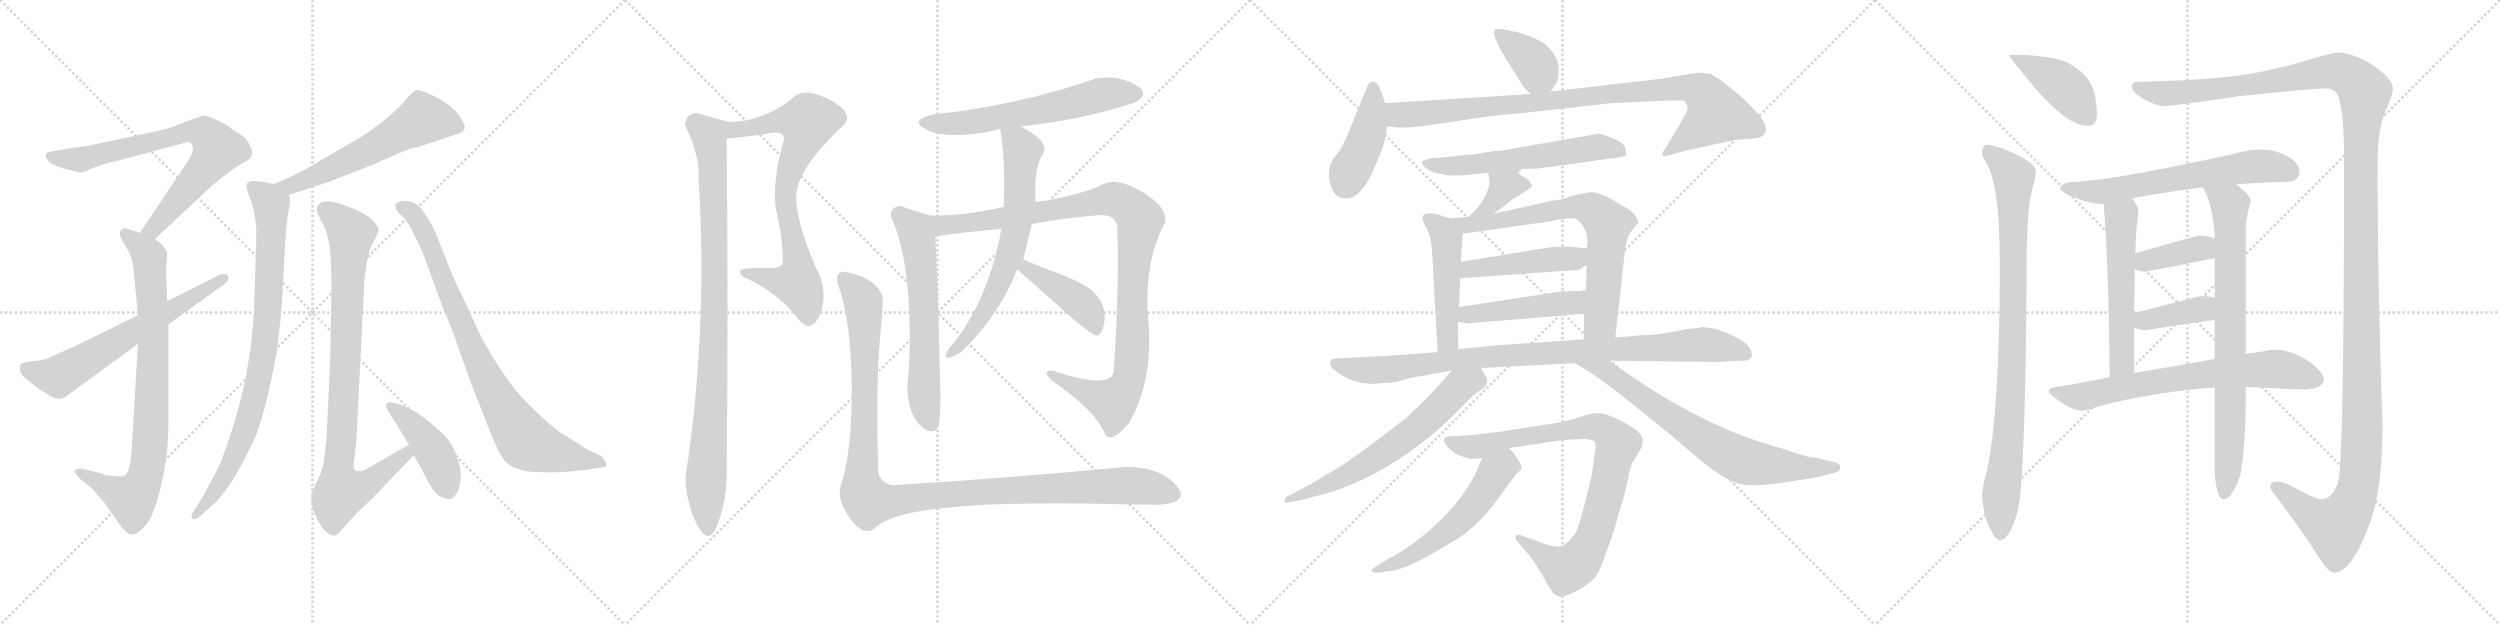 <svg version="1.1" viewBox="0 0 4096 1024" xmlns="http://www.w3.org/2000/svg">
  <g stroke="lightgray" stroke-dasharray="1,1" stroke-width="1" transform="scale(4, 4)">
    <line x1="0" y1="0" x2="256" y2="256"></line>
    <line x1="256" y1="0" x2="0" y2="256"></line>
    <line x1="128" y1="0" x2="128" y2="256"></line>
    <line x1="0" y1="128" x2="256" y2="128"></line>
    <line x1="256" y1="0" x2="512" y2="256"></line>
    <line x1="512" y1="0" x2="256" y2="256"></line>
    <line x1="384" y1="0" x2="384" y2="256"></line>
    <line x1="256" y1="128" x2="512" y2="128"></line>
    <line x1="512" y1="0" x2="768" y2="256"></line>
    <line x1="768" y1="0" x2="512" y2="256"></line>
    <line x1="640" y1="0" x2="640" y2="256"></line>
    <line x1="512" y1="128" x2="768" y2="128"></line>
    <line x1="768" y1="0" x2="1024" y2="256"></line>
    <line x1="1024" y1="0" x2="768" y2="256"></line>
    <line x1="896" y1="0" x2="896" y2="256"></line>
    <line x1="768" y1="128" x2="1024" y2="128"></line>
  </g>
<g transform="scale(1, -1) translate(0, -850)">
   <style type="text/css">
    @keyframes keyframes0 {
      from {
       stroke: black;
       stroke-dashoffset: 729;
       stroke-width: 128;
       }
       70% {
       animation-timing-function: step-end;
       stroke: black;
       stroke-dashoffset: 0;
       stroke-width: 128;
       }
       to {
       stroke: black;
       stroke-width: 1024;
       }
       }
       #make-me-a-hanzi-animation-0 {
         animation: keyframes0 0.843s both;
         animation-delay: 0s;
         animation-timing-function: linear;
       }
    @keyframes keyframes1 {
      from {
       stroke: black;
       stroke-dashoffset: 809;
       stroke-width: 128;
       }
       72% {
       animation-timing-function: step-end;
       stroke: black;
       stroke-dashoffset: 0;
       stroke-width: 128;
       }
       to {
       stroke: black;
       stroke-width: 1024;
       }
       }
       #make-me-a-hanzi-animation-1 {
         animation: keyframes1 0.908s both;
         animation-delay: 0.843s;
         animation-timing-function: linear;
       }
    @keyframes keyframes2 {
      from {
       stroke: black;
       stroke-dashoffset: 629;
       stroke-width: 128;
       }
       67% {
       animation-timing-function: step-end;
       stroke: black;
       stroke-dashoffset: 0;
       stroke-width: 128;
       }
       to {
       stroke: black;
       stroke-width: 1024;
       }
       }
       #make-me-a-hanzi-animation-2 {
         animation: keyframes2 0.762s both;
         animation-delay: 1.752s;
         animation-timing-function: linear;
       }
    @keyframes keyframes3 {
      from {
       stroke: black;
       stroke-dashoffset: 578;
       stroke-width: 128;
       }
       65% {
       animation-timing-function: step-end;
       stroke: black;
       stroke-dashoffset: 0;
       stroke-width: 128;
       }
       to {
       stroke: black;
       stroke-width: 1024;
       }
       }
       #make-me-a-hanzi-animation-3 {
         animation: keyframes3 0.72s both;
         animation-delay: 2.514s;
         animation-timing-function: linear;
       }
    @keyframes keyframes4 {
      from {
       stroke: black;
       stroke-dashoffset: 837;
       stroke-width: 128;
       }
       73% {
       animation-timing-function: step-end;
       stroke: black;
       stroke-dashoffset: 0;
       stroke-width: 128;
       }
       to {
       stroke: black;
       stroke-width: 1024;
       }
       }
       #make-me-a-hanzi-animation-4 {
         animation: keyframes4 0.931s both;
         animation-delay: 3.234s;
         animation-timing-function: linear;
       }
    @keyframes keyframes5 {
      from {
       stroke: black;
       stroke-dashoffset: 872;
       stroke-width: 128;
       }
       74% {
       animation-timing-function: step-end;
       stroke: black;
       stroke-dashoffset: 0;
       stroke-width: 128;
       }
       to {
       stroke: black;
       stroke-width: 1024;
       }
       }
       #make-me-a-hanzi-animation-5 {
         animation: keyframes5 0.96s both;
         animation-delay: 4.165s;
         animation-timing-function: linear;
       }
    @keyframes keyframes6 {
      from {
       stroke: black;
       stroke-dashoffset: 429;
       stroke-width: 128;
       }
       58% {
       animation-timing-function: step-end;
       stroke: black;
       stroke-dashoffset: 0;
       stroke-width: 128;
       }
       to {
       stroke: black;
       stroke-width: 1024;
       }
       }
       #make-me-a-hanzi-animation-6 {
         animation: keyframes6 0.599s both;
         animation-delay: 5.125s;
         animation-timing-function: linear;
       }
    @keyframes keyframes7 {
      from {
       stroke: black;
       stroke-dashoffset: 829;
       stroke-width: 128;
       }
       73% {
       animation-timing-function: step-end;
       stroke: black;
       stroke-dashoffset: 0;
       stroke-width: 128;
       }
       to {
       stroke: black;
       stroke-width: 1024;
       }
       }
       #make-me-a-hanzi-animation-7 {
         animation: keyframes7 0.925s both;
         animation-delay: 5.724s;
         animation-timing-function: linear;
       }
    @keyframes keyframes8 {
      from {
       stroke: black;
       stroke-dashoffset: 742;
       stroke-width: 128;
       }
       71% {
       animation-timing-function: step-end;
       stroke: black;
       stroke-dashoffset: 0;
       stroke-width: 128;
       }
       to {
       stroke: black;
       stroke-width: 1024;
       }
       }
       #make-me-a-hanzi-animation-8 {
         animation: keyframes8 0.854s both;
         animation-delay: 6.648s;
         animation-timing-function: linear;
       }
    @keyframes keyframes9 {
      from {
       stroke: black;
       stroke-dashoffset: 926;
       stroke-width: 128;
       }
       75% {
       animation-timing-function: step-end;
       stroke: black;
       stroke-dashoffset: 0;
       stroke-width: 128;
       }
       to {
       stroke: black;
       stroke-width: 1024;
       }
       }
       #make-me-a-hanzi-animation-9 {
         animation: keyframes9 1.004s both;
         animation-delay: 7.502s;
         animation-timing-function: linear;
       }
    @keyframes keyframes10 {
      from {
       stroke: black;
       stroke-dashoffset: 597;
       stroke-width: 128;
       }
       66% {
       animation-timing-function: step-end;
       stroke: black;
       stroke-dashoffset: 0;
       stroke-width: 128;
       }
       to {
       stroke: black;
       stroke-width: 1024;
       }
       }
       #make-me-a-hanzi-animation-10 {
         animation: keyframes10 0.736s both;
         animation-delay: 8.506s;
         animation-timing-function: linear;
       }
    @keyframes keyframes11 {
      from {
       stroke: black;
       stroke-dashoffset: 607;
       stroke-width: 128;
       }
       66% {
       animation-timing-function: step-end;
       stroke: black;
       stroke-dashoffset: 0;
       stroke-width: 128;
       }
       to {
       stroke: black;
       stroke-width: 1024;
       }
       }
       #make-me-a-hanzi-animation-11 {
         animation: keyframes11 0.744s both;
         animation-delay: 9.242s;
         animation-timing-function: linear;
       }
    @keyframes keyframes12 {
      from {
       stroke: black;
       stroke-dashoffset: 1033;
       stroke-width: 128;
       }
       77% {
       animation-timing-function: step-end;
       stroke: black;
       stroke-dashoffset: 0;
       stroke-width: 128;
       }
       to {
       stroke: black;
       stroke-width: 1024;
       }
       }
       #make-me-a-hanzi-animation-12 {
         animation: keyframes12 1.091s both;
         animation-delay: 9.986s;
         animation-timing-function: linear;
       }
    @keyframes keyframes13 {
      from {
       stroke: black;
       stroke-dashoffset: 660;
       stroke-width: 128;
       }
       68% {
       animation-timing-function: step-end;
       stroke: black;
       stroke-dashoffset: 0;
       stroke-width: 128;
       }
       to {
       stroke: black;
       stroke-width: 1024;
       }
       }
       #make-me-a-hanzi-animation-13 {
         animation: keyframes13 0.787s both;
         animation-delay: 11.076s;
         animation-timing-function: linear;
       }
    @keyframes keyframes14 {
      from {
       stroke: black;
       stroke-dashoffset: 415;
       stroke-width: 128;
       }
       57% {
       animation-timing-function: step-end;
       stroke: black;
       stroke-dashoffset: 0;
       stroke-width: 128;
       }
       to {
       stroke: black;
       stroke-width: 1024;
       }
       }
       #make-me-a-hanzi-animation-14 {
         animation: keyframes14 0.588s both;
         animation-delay: 11.863s;
         animation-timing-function: linear;
       }
    @keyframes keyframes15 {
      from {
       stroke: black;
       stroke-dashoffset: 1134;
       stroke-width: 128;
       }
       79% {
       animation-timing-function: step-end;
       stroke: black;
       stroke-dashoffset: 0;
       stroke-width: 128;
       }
       to {
       stroke: black;
       stroke-width: 1024;
       }
       }
       #make-me-a-hanzi-animation-15 {
         animation: keyframes15 1.173s both;
         animation-delay: 12.451s;
         animation-timing-function: linear;
       }
    @keyframes keyframes16 {
      from {
       stroke: black;
       stroke-dashoffset: 378;
       stroke-width: 128;
       }
       55% {
       animation-timing-function: step-end;
       stroke: black;
       stroke-dashoffset: 0;
       stroke-width: 128;
       }
       to {
       stroke: black;
       stroke-width: 1024;
       }
       }
       #make-me-a-hanzi-animation-16 {
         animation: keyframes16 0.558s both;
         animation-delay: 13.624s;
         animation-timing-function: linear;
       }
    @keyframes keyframes17 {
      from {
       stroke: black;
       stroke-dashoffset: 422;
       stroke-width: 128;
       }
       58% {
       animation-timing-function: step-end;
       stroke: black;
       stroke-dashoffset: 0;
       stroke-width: 128;
       }
       to {
       stroke: black;
       stroke-width: 1024;
       }
       }
       #make-me-a-hanzi-animation-17 {
         animation: keyframes17 0.593s both;
         animation-delay: 14.182s;
         animation-timing-function: linear;
       }
    @keyframes keyframes18 {
      from {
       stroke: black;
       stroke-dashoffset: 920;
       stroke-width: 128;
       }
       75% {
       animation-timing-function: step-end;
       stroke: black;
       stroke-dashoffset: 0;
       stroke-width: 128;
       }
       to {
       stroke: black;
       stroke-width: 1024;
       }
       }
       #make-me-a-hanzi-animation-18 {
         animation: keyframes18 0.999s both;
         animation-delay: 14.775s;
         animation-timing-function: linear;
       }
    @keyframes keyframes19 {
      from {
       stroke: black;
       stroke-dashoffset: 581;
       stroke-width: 128;
       }
       65% {
       animation-timing-function: step-end;
       stroke: black;
       stroke-dashoffset: 0;
       stroke-width: 128;
       }
       to {
       stroke: black;
       stroke-width: 1024;
       }
       }
       #make-me-a-hanzi-animation-19 {
         animation: keyframes19 0.723s both;
         animation-delay: 15.774s;
         animation-timing-function: linear;
       }
    @keyframes keyframes20 {
      from {
       stroke: black;
       stroke-dashoffset: 365;
       stroke-width: 128;
       }
       54% {
       animation-timing-function: step-end;
       stroke: black;
       stroke-dashoffset: 0;
       stroke-width: 128;
       }
       to {
       stroke: black;
       stroke-width: 1024;
       }
       }
       #make-me-a-hanzi-animation-20 {
         animation: keyframes20 0.547s both;
         animation-delay: 16.497s;
         animation-timing-function: linear;
       }
    @keyframes keyframes21 {
      from {
       stroke: black;
       stroke-dashoffset: 479;
       stroke-width: 128;
       }
       61% {
       animation-timing-function: step-end;
       stroke: black;
       stroke-dashoffset: 0;
       stroke-width: 128;
       }
       to {
       stroke: black;
       stroke-width: 1024;
       }
       }
       #make-me-a-hanzi-animation-21 {
         animation: keyframes21 0.64s both;
         animation-delay: 17.044s;
         animation-timing-function: linear;
       }
    @keyframes keyframes22 {
      from {
       stroke: black;
       stroke-dashoffset: 711;
       stroke-width: 128;
       }
       70% {
       animation-timing-function: step-end;
       stroke: black;
       stroke-dashoffset: 0;
       stroke-width: 128;
       }
       to {
       stroke: black;
       stroke-width: 1024;
       }
       }
       #make-me-a-hanzi-animation-22 {
         animation: keyframes22 0.829s both;
         animation-delay: 17.683s;
         animation-timing-function: linear;
       }
    @keyframes keyframes23 {
      from {
       stroke: black;
       stroke-dashoffset: 458;
       stroke-width: 128;
       }
       60% {
       animation-timing-function: step-end;
       stroke: black;
       stroke-dashoffset: 0;
       stroke-width: 128;
       }
       to {
       stroke: black;
       stroke-width: 1024;
       }
       }
       #make-me-a-hanzi-animation-23 {
         animation: keyframes23 0.623s both;
         animation-delay: 18.512s;
         animation-timing-function: linear;
       }
    @keyframes keyframes24 {
      from {
       stroke: black;
       stroke-dashoffset: 461;
       stroke-width: 128;
       }
       60% {
       animation-timing-function: step-end;
       stroke: black;
       stroke-dashoffset: 0;
       stroke-width: 128;
       }
       to {
       stroke: black;
       stroke-width: 1024;
       }
       }
       #make-me-a-hanzi-animation-24 {
         animation: keyframes24 0.625s both;
         animation-delay: 19.135s;
         animation-timing-function: linear;
       }
    @keyframes keyframes25 {
      from {
       stroke: black;
       stroke-dashoffset: 932;
       stroke-width: 128;
       }
       75% {
       animation-timing-function: step-end;
       stroke: black;
       stroke-dashoffset: 0;
       stroke-width: 128;
       }
       to {
       stroke: black;
       stroke-width: 1024;
       }
       }
       #make-me-a-hanzi-animation-25 {
         animation: keyframes25 1.008s both;
         animation-delay: 19.76s;
         animation-timing-function: linear;
       }
    @keyframes keyframes26 {
      from {
       stroke: black;
       stroke-dashoffset: 633;
       stroke-width: 128;
       }
       67% {
       animation-timing-function: step-end;
       stroke: black;
       stroke-dashoffset: 0;
       stroke-width: 128;
       }
       to {
       stroke: black;
       stroke-width: 1024;
       }
       }
       #make-me-a-hanzi-animation-26 {
         animation: keyframes26 0.765s both;
         animation-delay: 20.768s;
         animation-timing-function: linear;
       }
    @keyframes keyframes27 {
      from {
       stroke: black;
       stroke-dashoffset: 723;
       stroke-width: 128;
       }
       70% {
       animation-timing-function: step-end;
       stroke: black;
       stroke-dashoffset: 0;
       stroke-width: 128;
       }
       to {
       stroke: black;
       stroke-width: 1024;
       }
       }
       #make-me-a-hanzi-animation-27 {
         animation: keyframes27 0.838s both;
         animation-delay: 21.534s;
         animation-timing-function: linear;
       }
    @keyframes keyframes28 {
      from {
       stroke: black;
       stroke-dashoffset: 867;
       stroke-width: 128;
       }
       74% {
       animation-timing-function: step-end;
       stroke: black;
       stroke-dashoffset: 0;
       stroke-width: 128;
       }
       to {
       stroke: black;
       stroke-width: 1024;
       }
       }
       #make-me-a-hanzi-animation-28 {
         animation: keyframes28 0.956s both;
         animation-delay: 22.372s;
         animation-timing-function: linear;
       }
    @keyframes keyframes29 {
      from {
       stroke: black;
       stroke-dashoffset: 553;
       stroke-width: 128;
       }
       64% {
       animation-timing-function: step-end;
       stroke: black;
       stroke-dashoffset: 0;
       stroke-width: 128;
       }
       to {
       stroke: black;
       stroke-width: 1024;
       }
       }
       #make-me-a-hanzi-animation-29 {
         animation: keyframes29 0.7s both;
         animation-delay: 23.327s;
         animation-timing-function: linear;
       }
    @keyframes keyframes30 {
      from {
       stroke: black;
       stroke-dashoffset: 415;
       stroke-width: 128;
       }
       57% {
       animation-timing-function: step-end;
       stroke: black;
       stroke-dashoffset: 0;
       stroke-width: 128;
       }
       to {
       stroke: black;
       stroke-width: 1024;
       }
       }
       #make-me-a-hanzi-animation-30 {
         animation: keyframes30 0.588s both;
         animation-delay: 24.028s;
         animation-timing-function: linear;
       }
    @keyframes keyframes31 {
      from {
       stroke: black;
       stroke-dashoffset: 899;
       stroke-width: 128;
       }
       75% {
       animation-timing-function: step-end;
       stroke: black;
       stroke-dashoffset: 0;
       stroke-width: 128;
       }
       to {
       stroke: black;
       stroke-width: 1024;
       }
       }
       #make-me-a-hanzi-animation-31 {
         animation: keyframes31 0.982s both;
         animation-delay: 24.615s;
         animation-timing-function: linear;
       }
    @keyframes keyframes32 {
      from {
       stroke: black;
       stroke-dashoffset: 1486;
       stroke-width: 128;
       }
       83% {
       animation-timing-function: step-end;
       stroke: black;
       stroke-dashoffset: 0;
       stroke-width: 128;
       }
       to {
       stroke: black;
       stroke-width: 1024;
       }
       }
       #make-me-a-hanzi-animation-32 {
         animation: keyframes32 1.459s both;
         animation-delay: 25.597s;
         animation-timing-function: linear;
       }
    @keyframes keyframes33 {
      from {
       stroke: black;
       stroke-dashoffset: 627;
       stroke-width: 128;
       }
       67% {
       animation-timing-function: step-end;
       stroke: black;
       stroke-dashoffset: 0;
       stroke-width: 128;
       }
       to {
       stroke: black;
       stroke-width: 1024;
       }
       }
       #make-me-a-hanzi-animation-33 {
         animation: keyframes33 0.76s both;
         animation-delay: 27.056s;
         animation-timing-function: linear;
       }
    @keyframes keyframes34 {
      from {
       stroke: black;
       stroke-dashoffset: 541;
       stroke-width: 128;
       }
       64% {
       animation-timing-function: step-end;
       stroke: black;
       stroke-dashoffset: 0;
       stroke-width: 128;
       }
       to {
       stroke: black;
       stroke-width: 1024;
       }
       }
       #make-me-a-hanzi-animation-34 {
         animation: keyframes34 0.69s both;
         animation-delay: 27.816s;
         animation-timing-function: linear;
       }
    @keyframes keyframes35 {
      from {
       stroke: black;
       stroke-dashoffset: 768;
       stroke-width: 128;
       }
       71% {
       animation-timing-function: step-end;
       stroke: black;
       stroke-dashoffset: 0;
       stroke-width: 128;
       }
       to {
       stroke: black;
       stroke-width: 1024;
       }
       }
       #make-me-a-hanzi-animation-35 {
         animation: keyframes35 0.875s both;
         animation-delay: 28.507s;
         animation-timing-function: linear;
       }
    @keyframes keyframes36 {
      from {
       stroke: black;
       stroke-dashoffset: 380;
       stroke-width: 128;
       }
       55% {
       animation-timing-function: step-end;
       stroke: black;
       stroke-dashoffset: 0;
       stroke-width: 128;
       }
       to {
       stroke: black;
       stroke-width: 1024;
       }
       }
       #make-me-a-hanzi-animation-36 {
         animation: keyframes36 0.559s both;
         animation-delay: 29.382s;
         animation-timing-function: linear;
       }
    @keyframes keyframes37 {
      from {
       stroke: black;
       stroke-dashoffset: 381;
       stroke-width: 128;
       }
       55% {
       animation-timing-function: step-end;
       stroke: black;
       stroke-dashoffset: 0;
       stroke-width: 128;
       }
       to {
       stroke: black;
       stroke-width: 1024;
       }
       }
       #make-me-a-hanzi-animation-37 {
         animation: keyframes37 0.56s both;
         animation-delay: 29.941s;
         animation-timing-function: linear;
       }
    @keyframes keyframes38 {
      from {
       stroke: black;
       stroke-dashoffset: 693;
       stroke-width: 128;
       }
       69% {
       animation-timing-function: step-end;
       stroke: black;
       stroke-dashoffset: 0;
       stroke-width: 128;
       }
       to {
       stroke: black;
       stroke-width: 1024;
       }
       }
       #make-me-a-hanzi-animation-38 {
         animation: keyframes38 0.814s both;
         animation-delay: 30.501s;
         animation-timing-function: linear;
       }
</style>
<path d="M 254.0 458.5 L 348.0 546.5 Q 385.0 576.5 397.0 582.5 Q 410.0 588.5 412.0 594.5 Q 415.0 600.5 410.0 610.5 Q 406.0 619.5 401.0 624.5 Q 396.0 628.5 380.0 638.5 Q 371.0 646.5 355.0 653.5 Q 340.0 660.5 335.0 660.5 Q 331.0 660.5 309.0 652.5 L 281.0 641.5 Q 275.0 638.5 216.0 626.5 L 146.0 611.5 Q 138.0 609.5 124.0 608.5 L 88.0 602.5 Q 65.0 600.5 82.0 583.5 Q 93.0 576.5 110.0 572.5 Q 128.0 567.5 132.0 567.5 Q 136.0 567.5 152.0 574.5 Q 169.0 581.5 192.0 586.5 L 297.0 614.5 Q 311.0 620.5 314.0 613.5 Q 318.0 606.5 315.0 599.5 L 307.0 584.5 L 229.0 468.5 C 212.0 443.5 232.0 437.5 254.0 458.5 Z" fill="lightgray"></path> 
<path d="M 266.0 448.5 L 254.0 458.5 L 229.0 468.5 L 210.0 474.5 Q 203.0 478.5 198.0 472.5 Q 194.0 466.5 200.0 456.5 L 208.0 442.5 Q 213.0 436.5 218.0 416.5 L 226.0 333.5 L 226.0 286.5 L 216.0 118.5 Q 214.0 74.5 203.0 70.5 Q 197.0 68.5 183.0 70.5 Q 169.0 71.5 166.0 74.5 L 137.0 81.5 Q 135.0 82.5 126.0 81.5 Q 117.0 79.5 132.0 64.5 L 150.0 50.5 L 174.0 22.5 L 196.0 -9.5 Q 208.0 -25.5 216.0 -25.5 Q 224.0 -26.5 238.0 -11.5 Q 260.0 14.5 273.0 104.5 Q 276.0 128.5 276.0 166.5 L 276.0 318.5 L 274.0 356.5 L 272.0 406.5 L 274.0 435.5 Q 272.0 441.5 266.0 448.5 Z" fill="lightgray"></path> 
<path d="M 226.0 333.5 L 116.0 279.5 Q 110.0 277.5 93.0 269.5 Q 77.0 260.5 57.0 258.5 Q 37.0 256.5 34.0 253.5 Q 30.0 242.5 37.0 234.5 Q 45.0 226.5 66.0 211.5 Q 88.0 196.5 96.0 196.5 Q 105.0 196.5 119.0 208.5 L 226.0 286.5 L 276.0 318.5 L 366.0 383.5 Q 378.0 392.5 373.0 398.5 Q 368.0 404.5 353.0 396.5 L 274.0 356.5 L 226.0 333.5 Z" fill="lightgray"></path> 
<path d="M 473.0 530.5 L 540.0 552.5 L 614.0 581.5 Q 660.0 602.5 673.0 606.5 Q 687.0 609.5 692.0 611.5 L 753.0 631.5 Q 760.0 634.5 761.0 639.5 Q 763.0 644.5 753.0 659.5 Q 744.0 674.5 717.0 689.5 Q 690.0 703.5 683.0 702.5 Q 677.0 700.5 669.0 691.5 Q 643.0 659.5 593.0 626.5 L 524.0 586.5 Q 497.0 568.5 449.0 548.5 C 421.0 536.5 444.0 521.5 473.0 530.5 Z" fill="lightgray"></path> 
<path d="M 449.0 548.5 L 428.0 552.5 Q 421.0 553.5 412.0 553.5 Q 406.0 551.5 404.0 548.5 Q 402.0 543.5 410.0 524.5 Q 418.0 504.5 420.0 472.5 Q 420.0 445.5 416.0 343.5 Q 412.0 241.5 376.0 132.5 Q 362.0 91.5 356.0 80.5 L 332.0 35.5 L 316.0 10.5 Q 312.0 4.5 315.0 0.5 Q 319.0 -3.5 328.0 4.5 L 348.0 22.5 Q 358.0 29.5 382.0 64.5 Q 395.0 86.5 414.0 124.5 Q 433.0 162.5 454.0 276.5 Q 461.0 336.5 462.0 354.5 L 466.0 428.5 Q 469.0 489.5 473.0 505.5 Q 477.0 521.5 473.0 530.5 C 472.0 544.5 472.0 544.5 449.0 548.5 Z" fill="lightgray"></path> 
<path d="M 670.0 121.5 L 597.0 79.5 Q 586.0 76.5 582.0 79.5 Q 578.0 82.5 580.0 94.5 Q 582.0 105.5 584.0 129.5 L 597.0 390.5 Q 602.0 437.5 611.0 452.5 Q 620.0 467.5 620.0 473.5 Q 620.0 479.5 611.0 488.5 Q 603.0 496.5 589.0 503.5 Q 534.0 529.5 522.0 514.5 Q 518.0 509.5 519.0 505.5 Q 519.0 501.5 526.0 488.5 Q 534.0 475.5 538.0 457.5 Q 543.0 438.5 543.0 380.5 L 541.0 260.5 L 535.0 133.5 Q 532.0 103.5 530.0 90.5 Q 528.0 77.5 518.0 58.5 L 511.0 42.5 Q 509.0 36.5 511.0 22.5 Q 512.0 13.5 523.0 -6.5 Q 535.0 -27.5 548.0 -27.5 Q 553.0 -27.5 563.0 -14.5 Q 573.0 -2.5 586.0 10.5 L 610.0 33.5 L 678.0 104.5 C 699.0 126.5 696.0 136.5 670.0 121.5 Z" fill="lightgray"></path> 
<path d="M 636.0 176.5 L 670.0 121.5 L 678.0 104.5 L 702.0 60.5 Q 706.0 50.5 718.0 38.5 Q 731.0 31.5 737.0 32.5 Q 743.0 32.5 749.0 43.5 Q 755.0 54.5 755.0 72.5 Q 751.0 116.5 722.0 142.5 Q 681.0 181.5 650.0 188.5 Q 637.0 192.5 634.0 189.5 Q 630.0 186.5 636.0 176.5 Z" fill="lightgray"></path> 
<path d="M 700.0 416.5 L 727.0 341.5 Q 736.0 324.5 757.0 263.5 L 771.0 224.5 Q 779.0 202.5 781.0 198.5 L 800.0 150.5 Q 807.0 130.5 821.0 103.5 Q 836.0 75.5 888.0 76.5 Q 916.0 74.5 962.0 80.5 L 982.0 83.5 Q 994.0 84.5 994.0 88.5 Q 994.0 91.5 986.0 102.5 L 969.0 110.5 Q 963.0 112.5 948.0 122.5 L 912.0 145.5 Q 895.0 158.5 862.0 191.5 Q 829.0 224.5 788.0 298.5 L 758.0 363.5 Q 739.0 401.5 732.0 422.5 L 712.0 472.5 Q 706.0 485.5 694.0 502.5 Q 683.0 519.5 668.0 520.5 Q 654.0 521.5 649.0 516.5 Q 644.0 510.5 656.0 498.5 Q 666.0 491.5 678.0 466.5 Q 691.0 441.5 700.0 416.5 Z" fill="lightgray"></path> 
<path d="M 1216.5 409.0 Q 1208.5 406.0 1216.5 397.0 Q 1273.5 372.0 1306.5 329.0 Q 1327.5 302.0 1341.5 331.0 Q 1355.5 359.0 1344.5 395.0 Q 1306.5 476.0 1304.5 524.0 Q 1302.5 572.0 1384.5 647.0 Q 1397.5 666.0 1360.5 686.0 Q 1322.5 706.0 1302.5 693.0 Q 1280.5 672.0 1247.5 660.0 Q 1214.5 648.0 1190.5 651.0 C 1160.5 651.0 1160.5 620.0 1190.5 623.0 Q 1229.5 626.0 1268.5 633.0 Q 1285.5 634.0 1284.5 621.0 Q 1266.5 561.0 1270.5 511.0 Q 1282.5 462.0 1282.5 419.0 Q 1278.5 409.0 1256.5 411.0 Q 1234.5 412.0 1216.5 409.0 Z" fill="lightgray"></path> 
<path d="M 1190.5 651.0 Q 1165.5 658.0 1140.5 665.0 Q 1122.5 662.0 1122.5 645.0 Q 1146.5 594.0 1144.5 561.0 Q 1157.5 352.0 1134.5 153.0 Q 1128.5 101.0 1124.5 79.0 Q 1119.5 56.0 1132.5 13.0 Q 1156.5 -52.0 1173.5 -14.0 Q 1189.5 24.0 1190.5 67.0 Q 1193.5 343.0 1190.5 623.0 C 1190.5 651.0 1190.5 651.0 1190.5 651.0 Z" fill="lightgray"></path> 
<path d="M 1672.5 643.0 Q 1770.5 653.0 1856.5 681.0 Q 1888.5 696.0 1858.5 712.0 Q 1828.5 728.0 1794.5 721.0 Q 1666.5 677.0 1532.5 663.0 Q 1491.5 655.0 1512.0 641.0 Q 1532.5 627.0 1576.5 629.0 Q 1610.5 631.0 1638.5 639.0 L 1672.5 643.0 Z" fill="lightgray"></path> 
<path d="M 1524.5 497.0 Q 1500.5 503.0 1474.5 513.0 Q 1456.5 509.0 1460.5 493.0 Q 1482.5 446.0 1488.5 361.0 Q 1493.5 275.0 1486.5 219.0 Q 1487.5 162.0 1518.5 145.0 Q 1537.5 137.0 1539.5 164.0 Q 1541.5 191.0 1540.5 217.0 Q 1536.5 385.0 1532.5 463.0 C 1531.5 493.0 1530.5 495.0 1524.5 497.0 Z" fill="lightgray"></path> 
<path d="M 1908.5 485.0 Q 1914.5 509.0 1872.5 535.0 Q 1829.5 561.0 1804.5 547.0 Q 1792.5 540.0 1761.5 532.0 Q 1729.5 523.0 1696.5 519.0 L 1644.5 511.0 Q 1579.5 496.0 1524.5 497.0 C 1494.5 497.0 1502.5 459.0 1532.5 463.0 Q 1584.5 470.0 1640.5 475.0 L 1690.5 483.0 Q 1743.5 493.0 1796.5 497.0 Q 1826.5 501.0 1830.5 479.0 Q 1832.5 427.0 1830.5 360.0 Q 1828.5 292.0 1824.5 239.0 Q 1814.5 212.0 1724.5 243.0 Q 1706.5 244.0 1722.5 227.0 Q 1792.5 179.0 1808.5 143.0 Q 1816.5 119.0 1848.5 155.0 Q 1889.5 223.0 1881.5 322.0 Q 1873.5 421.0 1908.5 485.0 Z" fill="lightgray"></path> 
<path d="M 1696.5 519.0 Q 1693.5 576.0 1708.5 597.0 Q 1721.5 617.0 1672.5 643.0 C 1646.5 658.0 1634.5 665.0 1638.5 639.0 Q 1647.5 590.0 1644.5 511.0 L 1640.5 475.0 Q 1631.5 420.0 1608.5 366.0 Q 1584.5 312.0 1554.5 279.0 Q 1538.5 252.0 1574.5 273.0 Q 1636.5 332.0 1666.5 409.0 L 1676.5 425.0 Q 1684.5 457.0 1690.5 483.0 L 1696.5 519.0 Z" fill="lightgray"></path> 
<path d="M 1666.5 409.0 Q 1694.5 384.0 1730.5 352.0 Q 1765.5 319.0 1792.5 301.0 Q 1805.5 296.0 1809.5 324.0 Q 1813.5 351.0 1788.5 375.0 Q 1771.5 387.0 1739.5 400.0 Q 1706.5 412.0 1676.5 425.0 C 1648.5 437.0 1644.5 429.0 1666.5 409.0 Z" fill="lightgray"></path> 
<path d="M 1382.5 405.0 Q 1368.5 404.0 1372.5 385.0 Q 1394.5 327.0 1395.5 218.0 Q 1396.5 109.0 1376.5 51.0 Q 1372.5 28.0 1393.5 -0.5 Q 1414.5 -29.0 1432.5 -16.0 Q 1453.5 5.0 1517.0 14.0 Q 1580.5 23.0 1659.0 24.5 Q 1737.5 26.0 1804.0 24.5 Q 1870.5 23.0 1898.5 23.0 Q 1952.5 27.0 1926.0 56.0 Q 1899.5 85.0 1844.5 85.0 Q 1656.5 67.0 1462.5 55.0 Q 1436.5 60.0 1438.5 87.0 Q 1437.5 124.0 1437.5 188.0 Q 1437.5 252.0 1442.5 305.0 Q 1445.5 332.0 1446.5 363.0 Q 1435.5 396.0 1382.5 405.0 Z" fill="lightgray"></path> 
<path d="M 2540.5 700.0 L 2549.5 713.0 Q 2554.5 721.0 2553.5 739.0 Q 2553.5 756.0 2532.5 777.0 Q 2513.5 790.0 2482.5 798.0 Q 2451.5 805.0 2448.5 801.0 Q 2444.5 791.0 2466.5 755.0 L 2496.5 707.0 Q 2505.5 698.0 2508.5 696.0 C 2527.5 681.0 2527.5 681.0 2540.5 700.0 Z" fill="lightgray"></path> 
<path d="M 2269.5 681.0 L 2262.5 701.0 Q 2256.5 716.0 2250.5 716.0 Q 2242.5 716.0 2240.5 709.0 L 2212.5 641.0 Q 2200.5 608.0 2188.5 595.0 Q 2176.5 582.0 2177.5 561.0 Q 2180.5 525.0 2205.5 525.0 Q 2231.5 525.0 2253.5 579.0 Q 2265.5 607.0 2267.5 616.0 Q 2270.5 625.0 2272.5 643.0 L 2269.5 681.0 Z" fill="lightgray"></path> 
<path d="M 2508.5 696.0 L 2269.5 681.0 C 2239.5 679.0 2242.5 646.0 2272.5 643.0 L 2290.5 641.0 Q 2311.5 641.0 2317.5 642.0 Q 2324.5 642.0 2389.5 652.0 Q 2455.5 662.0 2473.5 663.0 Q 2491.5 664.0 2639.5 681.0 L 2726.5 685.0 Q 2752.5 686.0 2757.5 685.0 Q 2762.5 684.0 2763.5 678.0 Q 2766.5 673.0 2763.5 667.0 Q 2760.5 660.0 2739.5 625.0 L 2727.5 605.0 Q 2722.5 600.0 2724.5 595.0 Q 2725.5 593.0 2736.5 596.0 L 2761.5 603.0 L 2843.5 621.0 L 2873.5 623.0 Q 2886.5 624.0 2890.5 631.0 Q 2898.5 638.0 2884.5 659.0 Q 2860.5 685.0 2855.5 689.0 L 2836.5 705.0 Q 2822.5 717.0 2802.5 729.0 Q 2789.5 731.0 2781.5 731.0 L 2721.5 721.0 L 2540.5 700.0 L 2508.5 696.0 Z" fill="lightgray"></path> 
<path d="M 2487.5 567.0 L 2493.5 573.0 L 2520.5 574.0 L 2629.5 589.0 Q 2664.5 593.0 2664.5 596.0 Q 2664.5 599.0 2662.5 609.0 Q 2659.5 616.0 2641.5 624.0 Q 2623.5 631.0 2619.5 631.0 L 2458.5 603.0 Q 2451.5 604.0 2415.5 597.0 Q 2404.5 597.0 2373.5 593.0 L 2346.5 591.0 Q 2329.5 588.0 2329.5 583.0 Q 2330.5 579.0 2338.5 573.0 Q 2347.5 566.0 2362.5 565.0 Q 2373.5 561.0 2398.5 563.0 L 2438.5 567.0 C 2468.5 570.0 2479.5 561.0 2487.5 567.0 Z" fill="lightgray"></path> 
<path d="M 2500.5 558.0 L 2500.5 559.0 Q 2496.5 558.0 2487.5 567.0 C 2465.5 588.0 2434.5 597.0 2438.5 567.0 L 2440.5 553.0 Q 2439.5 526.0 2406.5 495.0 C 2384.5 474.0 2423.5 482.0 2447.5 500.0 L 2480.5 525.0 Q 2507.5 541.0 2509.5 544.0 Q 2512.5 546.0 2500.5 558.0 Z" fill="lightgray"></path> 
<path d="M 2376.5 492.0 L 2354.5 499.0 Q 2330.5 504.0 2330.5 492.0 Q 2330.5 490.0 2335.5 478.0 Q 2345.5 465.0 2346.5 433.0 L 2355.5 273.0 C 2357.5 243.0 2390.5 248.0 2389.5 278.0 L 2388.5 323.0 L 2390.5 347.0 L 2392.5 394.0 L 2393.5 421.0 L 2396.5 467.0 C 2397.5 485.0 2397.5 485.0 2376.5 492.0 Z" fill="lightgray"></path> 
<path d="M 2406.5 495.0 L 2376.5 492.0 C 2346.5 489.0 2366.5 463.0 2396.5 467.0 L 2537.5 487.0 Q 2574.5 495.0 2582.5 491.0 Q 2590.5 487.0 2596.5 474.0 Q 2603.5 461.0 2599.5 443.0 L 2599.5 416.0 L 2598.5 373.0 L 2595.5 336.0 L 2594.5 294.0 C 2593.5 264.0 2643.5 267.0 2646.5 297.0 L 2662.5 440.0 Q 2665.5 464.0 2674.5 473.0 Q 2678.5 479.0 2683.5 484.0 Q 2686.5 492.0 2668.5 507.0 Q 2645.5 520.0 2643.5 522.0 Q 2618.5 536.0 2606.5 535.0 Q 2595.5 534.0 2574.5 529.0 Q 2561.5 523.0 2542.5 521.0 L 2447.5 500.0 L 2406.5 495.0 Z" fill="lightgray"></path> 
<path d="M 2392.5 394.0 L 2558.5 406.0 Q 2582.5 407.0 2585.5 408.0 Q 2588.5 409.0 2599.5 416.0 C 2624.5 432.0 2629.5 440.0 2599.5 443.0 L 2580.5 445.0 Q 2562.5 447.0 2540.5 445.0 L 2393.5 421.0 C 2363.5 416.0 2362.5 392.0 2392.5 394.0 Z" fill="lightgray"></path> 
<path d="M 2388.5 323.0 L 2400.5 321.0 Q 2405.5 319.0 2414.5 321.0 L 2595.5 336.0 C 2625.5 338.0 2628.5 373.0 2598.5 373.0 L 2561.5 373.0 L 2390.5 347.0 C 2360.5 342.0 2358.5 328.0 2388.5 323.0 Z" fill="lightgray"></path> 
<path d="M 2355.5 273.0 L 2273.5 267.0 L 2194.5 263.0 Q 2181.5 263.0 2179.5 258.0 Q 2178.5 253.0 2181.5 249.0 Q 2182.5 245.0 2202.5 233.0 Q 2223.5 221.0 2251.5 221.0 L 2270.5 223.0 Q 2284.5 222.0 2306.5 230.0 L 2378.5 243.0 L 2426.5 247.0 L 2580.5 255.0 L 2636.5 259.0 L 2812.5 257.0 L 2849.5 259.0 Q 2866.5 258.0 2868.5 264.0 Q 2872.5 268.0 2867.5 278.0 Q 2862.5 287.0 2850.5 294.0 Q 2815.5 314.0 2787.5 314.0 Q 2779.5 312.0 2764.5 311.0 Q 2719.5 301.0 2692.5 301.0 L 2646.5 297.0 L 2594.5 294.0 L 2463.5 285.0 Q 2456.5 285.0 2389.5 278.0 L 2355.5 273.0 Z" fill="lightgray"></path> 
<path d="M 2378.5 243.0 L 2353.5 214.0 Q 2327.5 187.0 2304.5 166.0 Q 2209.5 91.0 2172.5 72.0 Q 2147.5 56.0 2128.5 47.0 L 2114.5 39.0 Q 2109.5 38.0 2106.5 35.0 Q 2104.5 31.0 2104.5 28.0 Q 2105.5 25.0 2117.5 28.0 L 2133.5 31.0 Q 2164.5 39.0 2184.5 45.0 Q 2204.5 51.0 2250.5 73.0 Q 2330.5 117.0 2386.5 175.0 L 2414.5 203.0 L 2431.5 215.0 Q 2440.5 224.0 2433.5 235.0 L 2426.5 247.0 C 2411.5 273.0 2398.5 266.0 2378.5 243.0 Z" fill="lightgray"></path> 
<path d="M 2580.5 255.0 L 2611.5 236.0 Q 2630.5 223.0 2668.5 193.0 L 2741.5 134.0 L 2782.5 99.0 Q 2822.5 65.0 2850.5 57.0 Q 2872.5 53.0 2903.5 57.0 Q 2935.5 61.0 2971.5 67.0 L 2996.5 73.0 Q 3012.5 76.0 3014.5 81.0 Q 3015.5 85.0 3014.5 88.0 Q 3012.5 91.0 3004.5 93.0 L 2975.5 100.0 Q 2965.5 99.0 2920.5 115.0 Q 2849.5 134.0 2785.5 167.0 Q 2721.5 198.0 2636.5 259.0 C 2612.5 276.0 2554.5 271.0 2580.5 255.0 Z" fill="lightgray"></path> 
<path d="M 2560.5 129.0 L 2596.5 131.0 Q 2612.5 129.0 2613.5 125.0 Q 2615.5 120.0 2612.5 105.0 L 2607.5 69.0 L 2598.5 33.0 Q 2590.5 -1.0 2582.5 -21.0 Q 2573.5 -36.0 2562.5 -43.0 Q 2552.5 -50.0 2519.5 -37.0 L 2497.5 -29.0 Q 2485.5 -24.0 2483.5 -29.0 Q 2480.5 -32.0 2488.5 -40.0 L 2506.5 -61.0 Q 2526.5 -89.0 2534.5 -106.0 Q 2543.5 -123.0 2552.5 -127.0 Q 2561.5 -129.0 2579.5 -120.0 Q 2598.5 -111.0 2612.5 -97.0 Q 2621.5 -86.0 2634.5 -47.0 Q 2648.5 -9.0 2649.5 0.0 L 2661.5 40.0 Q 2665.5 54.0 2668.5 72.0 Q 2672.5 90.0 2676.5 95.0 L 2690.5 119.0 L 2691.5 129.0 Q 2691.5 141.0 2662.5 157.0 Q 2634.5 172.0 2621.5 173.0 Q 2609.5 174.0 2588.5 167.0 Q 2568.5 159.0 2530.5 154.0 L 2459.5 143.0 Q 2412.5 137.0 2408.5 137.0 L 2374.5 135.0 Q 2367.5 135.0 2366.5 131.0 Q 2363.5 127.0 2372.5 117.0 Q 2382.5 107.0 2390.5 104.0 L 2405.5 99.0 Q 2412.5 97.0 2428.5 100.0 L 2472.5 116.0 L 2560.5 129.0 Z" fill="lightgray"></path> 
<path d="M 2428.5 100.0 L 2420.5 81.0 Q 2403.5 41.0 2359.5 -3.0 Q 2316.5 -44.0 2275.5 -65.0 L 2253.5 -79.0 Q 2246.5 -83.0 2247.5 -86.0 Q 2249.5 -89.0 2260.5 -88.0 L 2273.5 -86.0 Q 2300.5 -84.0 2346.5 -57.0 Q 2393.5 -30.0 2396.5 -27.0 Q 2426.5 -5.0 2454.5 33.0 L 2483.5 73.0 L 2492.5 81.0 Q 2494.5 86.0 2487.5 96.0 Q 2484.5 103.0 2478.5 109.0 Q 2472.5 115.0 2472.5 116.0 C 2452.5 139.0 2440.5 128.0 2428.5 100.0 Z" fill="lightgray"></path> 
<path d="M 3307.5 760.0 L 3291.5 760.0 Q 3291.5 757.0 3335.5 704.0 Q 3388.5 644.0 3419.5 644.0 Q 3435.5 644.0 3435.5 661.0 Q 3435.5 697.0 3422.5 718.0 Q 3405.5 742.0 3375.5 752.0 Q 3340.5 760.0 3307.5 760.0 Z" fill="lightgray"></path> 
<path d="M 3255.5 613.0 Q 3247.5 612.0 3247.5 600.0 Q 3247.5 593.0 3253.5 585.0 Q 3276.5 548.0 3276.5 418.0 Q 3276.5 178.0 3255.5 79.0 Q 3247.5 51.0 3247.5 40.0 Q 3247.5 22.0 3254.5 -2.0 Q 3267.5 -35.0 3276.5 -35.0 Q 3291.5 -35.0 3304.5 8.0 Q 3318.5 46.0 3320.5 418.0 Q 3320.5 499.0 3328.5 536.0 Q 3334.5 556.0 3335.5 569.0 Q 3335.5 583.0 3296.5 600.0 Q 3277.5 610.0 3255.5 613.0 Z" fill="lightgray"></path> 
<path d="M 3832.5 764.0 Q 3822.5 764.0 3792.5 755.0 Q 3731.5 736.0 3673.5 727.0 Q 3607.5 718.0 3503.5 716.0 Q 3492.5 715.0 3492.5 709.0 Q 3492.5 700.0 3508.5 690.0 Q 3528.5 678.0 3544.5 676.0 Q 3559.5 676.0 3665.5 692.0 Q 3784.5 705.0 3811.5 705.0 Q 3828.5 705.0 3832.5 687.0 Q 3840.5 663.0 3840.5 585.0 Q 3840.5 89.0 3830.5 59.0 Q 3820.5 32.0 3803.5 32.0 Q 3793.5 32.0 3761.5 50.0 Q 3741.5 61.0 3731.5 61.0 Q 3719.5 61.0 3719.5 53.0 Q 3719.5 49.0 3724.5 43.0 Q 3778.5 -29.0 3802.5 -68.0 Q 3815.5 -88.0 3824.5 -88.0 Q 3853.5 -88.0 3883.5 -5.0 Q 3903.5 51.0 3903.5 155.0 Q 3895.5 374.0 3895.5 585.0 Q 3895.5 643.0 3911.5 675.0 Q 3920.5 696.0 3920.5 705.0 Q 3920.5 722.0 3883.5 746.0 Q 3850.5 764.0 3832.5 764.0 Z" fill="lightgray"></path> 
<path d="M 3704.5 605.0 Q 3682.5 605.0 3660.5 598.0 Q 3551.5 574.0 3474.5 561.0 Q 3438.5 555.0 3400.5 552.0 Q 3376.5 552.0 3375.5 540.0 Q 3377.5 536.0 3390.5 530.0 Q 3416.5 518.0 3440.5 516.0 L 3446.5 516.0 L 3492.5 525.0 Q 3539.5 534.0 3608.5 543.0 L 3663.5 548.0 Q 3701.5 551.0 3744.5 552.0 Q 3767.5 552.0 3767.5 569.0 Q 3767.5 582.0 3749.5 593.0 Q 3728.5 605.0 3704.5 605.0 Z" fill="lightgray"></path> 
<path d="M 3446.5 516.0 Q 3454.5 431.0 3456.5 232.0 C 3456.5 202.0 3496.5 209.0 3496.5 239.0 L 3496.5 314.0 L 3496.5 337.0 Q 3497.5 378.0 3497.5 409.0 L 3498.5 435.0 Q 3499.5 465.0 3500.5 477.0 Q 3503.5 497.0 3503.5 504.0 Q 3503.5 513.0 3492.5 525.0 C 3473.5 548.0 3443.5 546.0 3446.5 516.0 Z" fill="lightgray"></path> 
<path d="M 3628.5 215.0 L 3628.5 76.0 Q 3631.5 32.0 3643.5 32.0 Q 3656.5 32.0 3670.5 71.0 Q 3679.5 120.0 3679.5 211.0 L 3679.5 216.0 L 3679.5 270.0 L 3679.5 481.0 Q 3679.5 490.0 3687.5 521.0 Q 3687.5 530.0 3663.5 548.0 C 3640.5 567.0 3594.5 570.0 3608.5 543.0 Q 3610.5 542.0 3611.5 539.0 Q 3625.5 511.0 3628.5 466.0 L 3628.5 459.0 L 3628.5 427.0 L 3628.5 362.0 L 3628.5 326.0 L 3628.5 262.0 L 3628.5 215.0 Z" fill="lightgray"></path> 
<path d="M 3497.5 409.0 Q 3504.5 405.0 3515.5 405.0 Q 3570.5 415.0 3628.5 427.0 C 3657.5 433.0 3656.5 447.0 3628.5 459.0 Q 3618.5 464.0 3603.5 464.0 Q 3598.5 464.0 3498.5 435.0 C 3469.5 427.0 3470.5 421.0 3497.5 409.0 Z" fill="lightgray"></path> 
<path d="M 3496.5 314.0 Q 3502.5 309.0 3515.5 309.0 Q 3570.5 318.0 3628.5 326.0 C 3658.5 330.0 3657.5 354.0 3628.5 362.0 Q 3619.5 365.0 3607.5 365.0 Q 3602.5 365.0 3496.5 337.0 C 3469.5 330.0 3470.5 330.0 3496.5 314.0 Z" fill="lightgray"></path> 
<path d="M 3456.5 232.0 Q 3402.5 221.0 3368.5 216.0 Q 3356.5 214.0 3356.5 208.0 Q 3357.5 204.0 3379.5 189.0 Q 3398.5 177.0 3412.5 177.0 Q 3417.5 177.0 3437.5 184.0 Q 3488.5 198.0 3552.5 207.0 Q 3592.5 213.0 3628.5 215.0 L 3679.5 216.0 L 3705.5 215.0 Q 3754.5 212.0 3775.5 212.0 Q 3806.5 213.0 3807.5 229.0 Q 3804.5 244.0 3776.5 262.0 Q 3749.5 277.0 3727.5 277.0 Q 3719.5 277.0 3705.5 274.0 Q 3693.5 272.0 3679.5 270.0 L 3628.5 262.0 Q 3587.5 254.0 3496.5 239.0 L 3456.5 232.0 Z" fill="lightgray"></path> 
      <clipPath id="make-me-a-hanzi-clip-0">
      <path d="M 254.0 458.5 L 348.0 546.5 Q 385.0 576.5 397.0 582.5 Q 410.0 588.5 412.0 594.5 Q 415.0 600.5 410.0 610.5 Q 406.0 619.5 401.0 624.5 Q 396.0 628.5 380.0 638.5 Q 371.0 646.5 355.0 653.5 Q 340.0 660.5 335.0 660.5 Q 331.0 660.5 309.0 652.5 L 281.0 641.5 Q 275.0 638.5 216.0 626.5 L 146.0 611.5 Q 138.0 609.5 124.0 608.5 L 88.0 602.5 Q 65.0 600.5 82.0 583.5 Q 93.0 576.5 110.0 572.5 Q 128.0 567.5 132.0 567.5 Q 136.0 567.5 152.0 574.5 Q 169.0 581.5 192.0 586.5 L 297.0 614.5 Q 311.0 620.5 314.0 613.5 Q 318.0 606.5 315.0 599.5 L 307.0 584.5 L 229.0 468.5 C 212.0 443.5 232.0 437.5 254.0 458.5 Z" fill="lightgray"></path>
      </clipPath>
      <path clip-path="url(#make-me-a-hanzi-clip-0)" d="M 84.0 593.5 L 138.0 589.5 L 308.0 634.5 L 338.0 630.5 L 356.0 604.5 L 351.0 593.5 L 251.0 474.5 L 238.0 472.5 " fill="none" id="make-me-a-hanzi-animation-0" stroke-dasharray="601 1202" stroke-linecap="round"></path>

      <clipPath id="make-me-a-hanzi-clip-1">
      <path d="M 266.0 448.5 L 254.0 458.5 L 229.0 468.5 L 210.0 474.5 Q 203.0 478.5 198.0 472.5 Q 194.0 466.5 200.0 456.5 L 208.0 442.5 Q 213.0 436.5 218.0 416.5 L 226.0 333.5 L 226.0 286.5 L 216.0 118.5 Q 214.0 74.5 203.0 70.5 Q 197.0 68.5 183.0 70.5 Q 169.0 71.5 166.0 74.5 L 137.0 81.5 Q 135.0 82.5 126.0 81.5 Q 117.0 79.5 132.0 64.5 L 150.0 50.5 L 174.0 22.5 L 196.0 -9.5 Q 208.0 -25.5 216.0 -25.5 Q 224.0 -26.5 238.0 -11.5 Q 260.0 14.5 273.0 104.5 Q 276.0 128.5 276.0 166.5 L 276.0 318.5 L 274.0 356.5 L 272.0 406.5 L 274.0 435.5 Q 272.0 441.5 266.0 448.5 Z" fill="lightgray"></path>
      </clipPath>
      <path clip-path="url(#make-me-a-hanzi-clip-1)" d="M 205.0 467.5 L 245.0 428.5 L 251.0 294.5 L 241.0 78.5 L 216.0 32.5 L 132.0 74.5 " fill="none" id="make-me-a-hanzi-animation-1" stroke-dasharray="681 1362" stroke-linecap="round"></path>

      <clipPath id="make-me-a-hanzi-clip-2">
      <path d="M 226.0 333.5 L 116.0 279.5 Q 110.0 277.5 93.0 269.5 Q 77.0 260.5 57.0 258.5 Q 37.0 256.5 34.0 253.5 Q 30.0 242.5 37.0 234.5 Q 45.0 226.5 66.0 211.5 Q 88.0 196.5 96.0 196.5 Q 105.0 196.5 119.0 208.5 L 226.0 286.5 L 276.0 318.5 L 366.0 383.5 Q 378.0 392.5 373.0 398.5 Q 368.0 404.5 353.0 396.5 L 274.0 356.5 L 226.0 333.5 Z" fill="lightgray"></path>
      </clipPath>
      <path clip-path="url(#make-me-a-hanzi-clip-2)" d="M 40.0 247.5 L 95.0 233.5 L 367.0 394.5 " fill="none" id="make-me-a-hanzi-animation-2" stroke-dasharray="501 1002" stroke-linecap="round"></path>

      <clipPath id="make-me-a-hanzi-clip-3">
      <path d="M 473.0 530.5 L 540.0 552.5 L 614.0 581.5 Q 660.0 602.5 673.0 606.5 Q 687.0 609.5 692.0 611.5 L 753.0 631.5 Q 760.0 634.5 761.0 639.5 Q 763.0 644.5 753.0 659.5 Q 744.0 674.5 717.0 689.5 Q 690.0 703.5 683.0 702.5 Q 677.0 700.5 669.0 691.5 Q 643.0 659.5 593.0 626.5 L 524.0 586.5 Q 497.0 568.5 449.0 548.5 C 421.0 536.5 444.0 521.5 473.0 530.5 Z" fill="lightgray"></path>
      </clipPath>
      <path clip-path="url(#make-me-a-hanzi-clip-3)" d="M 751.0 641.5 L 693.0 655.5 L 612.0 608.5 L 502.0 555.5 L 474.0 544.5 L 458.0 548.5 " fill="none" id="make-me-a-hanzi-animation-3" stroke-dasharray="450 900" stroke-linecap="round"></path>

      <clipPath id="make-me-a-hanzi-clip-4">
      <path d="M 449.0 548.5 L 428.0 552.5 Q 421.0 553.5 412.0 553.5 Q 406.0 551.5 404.0 548.5 Q 402.0 543.5 410.0 524.5 Q 418.0 504.5 420.0 472.5 Q 420.0 445.5 416.0 343.5 Q 412.0 241.5 376.0 132.5 Q 362.0 91.5 356.0 80.5 L 332.0 35.5 L 316.0 10.5 Q 312.0 4.5 315.0 0.5 Q 319.0 -3.5 328.0 4.5 L 348.0 22.5 Q 358.0 29.5 382.0 64.5 Q 395.0 86.5 414.0 124.5 Q 433.0 162.5 454.0 276.5 Q 461.0 336.5 462.0 354.5 L 466.0 428.5 Q 469.0 489.5 473.0 505.5 Q 477.0 521.5 473.0 530.5 C 472.0 544.5 472.0 544.5 449.0 548.5 Z" fill="lightgray"></path>
      </clipPath>
      <path clip-path="url(#make-me-a-hanzi-clip-4)" d="M 412.0 544.5 L 439.0 523.5 L 445.0 506.5 L 432.0 269.5 L 394.0 125.5 L 366.0 64.5 L 321.0 4.5 " fill="none" id="make-me-a-hanzi-animation-4" stroke-dasharray="709 1418" stroke-linecap="round"></path>

      <clipPath id="make-me-a-hanzi-clip-5">
      <path d="M 670.0 121.5 L 597.0 79.5 Q 586.0 76.5 582.0 79.5 Q 578.0 82.5 580.0 94.5 Q 582.0 105.5 584.0 129.5 L 597.0 390.5 Q 602.0 437.5 611.0 452.5 Q 620.0 467.5 620.0 473.5 Q 620.0 479.5 611.0 488.5 Q 603.0 496.5 589.0 503.5 Q 534.0 529.5 522.0 514.5 Q 518.0 509.5 519.0 505.5 Q 519.0 501.5 526.0 488.5 Q 534.0 475.5 538.0 457.5 Q 543.0 438.5 543.0 380.5 L 541.0 260.5 L 535.0 133.5 Q 532.0 103.5 530.0 90.5 Q 528.0 77.5 518.0 58.5 L 511.0 42.5 Q 509.0 36.5 511.0 22.5 Q 512.0 13.5 523.0 -6.5 Q 535.0 -27.5 548.0 -27.5 Q 553.0 -27.5 563.0 -14.5 Q 573.0 -2.5 586.0 10.5 L 610.0 33.5 L 678.0 104.5 C 699.0 126.5 696.0 136.5 670.0 121.5 Z" fill="lightgray"></path>
      </clipPath>
      <path clip-path="url(#make-me-a-hanzi-clip-5)" d="M 532.0 506.5 L 575.0 467.5 L 557.0 47.5 L 562.0 43.5 L 598.0 54.5 L 665.0 105.5 L 666.0 114.5 " fill="none" id="make-me-a-hanzi-animation-5" stroke-dasharray="744 1488" stroke-linecap="round"></path>

      <clipPath id="make-me-a-hanzi-clip-6">
      <path d="M 636.0 176.5 L 670.0 121.5 L 678.0 104.5 L 702.0 60.5 Q 706.0 50.5 718.0 38.5 Q 731.0 31.5 737.0 32.5 Q 743.0 32.5 749.0 43.5 Q 755.0 54.5 755.0 72.5 Q 751.0 116.5 722.0 142.5 Q 681.0 181.5 650.0 188.5 Q 637.0 192.5 634.0 189.5 Q 630.0 186.5 636.0 176.5 Z" fill="lightgray"></path>
      </clipPath>
      <path clip-path="url(#make-me-a-hanzi-clip-6)" d="M 638.0 183.5 L 688.0 140.5 L 708.0 113.5 L 735.0 45.5 " fill="none" id="make-me-a-hanzi-animation-6" stroke-dasharray="301 602" stroke-linecap="round"></path>

      <clipPath id="make-me-a-hanzi-clip-7">
      <path d="M 700.0 416.5 L 727.0 341.5 Q 736.0 324.5 757.0 263.5 L 771.0 224.5 Q 779.0 202.5 781.0 198.5 L 800.0 150.5 Q 807.0 130.5 821.0 103.5 Q 836.0 75.5 888.0 76.5 Q 916.0 74.5 962.0 80.5 L 982.0 83.5 Q 994.0 84.5 994.0 88.5 Q 994.0 91.5 986.0 102.5 L 969.0 110.5 Q 963.0 112.5 948.0 122.5 L 912.0 145.5 Q 895.0 158.5 862.0 191.5 Q 829.0 224.5 788.0 298.5 L 758.0 363.5 Q 739.0 401.5 732.0 422.5 L 712.0 472.5 Q 706.0 485.5 694.0 502.5 Q 683.0 519.5 668.0 520.5 Q 654.0 521.5 649.0 516.5 Q 644.0 510.5 656.0 498.5 Q 666.0 491.5 678.0 466.5 Q 691.0 441.5 700.0 416.5 Z" fill="lightgray"></path>
      </clipPath>
      <path clip-path="url(#make-me-a-hanzi-clip-7)" d="M 656.0 512.5 L 678.0 499.5 L 700.0 460.5 L 792.0 239.5 L 863.0 125.5 L 987.0 88.5 " fill="none" id="make-me-a-hanzi-animation-7" stroke-dasharray="701 1402" stroke-linecap="round"></path>

      <clipPath id="make-me-a-hanzi-clip-8">
      <path d="M 1216.5 409.0 Q 1208.5 406.0 1216.5 397.0 Q 1273.5 372.0 1306.5 329.0 Q 1327.5 302.0 1341.5 331.0 Q 1355.5 359.0 1344.5 395.0 Q 1306.5 476.0 1304.5 524.0 Q 1302.5 572.0 1384.5 647.0 Q 1397.5 666.0 1360.5 686.0 Q 1322.5 706.0 1302.5 693.0 Q 1280.5 672.0 1247.5 660.0 Q 1214.5 648.0 1190.5 651.0 C 1160.5 651.0 1160.5 620.0 1190.5 623.0 Q 1229.5 626.0 1268.5 633.0 Q 1285.5 634.0 1284.5 621.0 Q 1266.5 561.0 1270.5 511.0 Q 1282.5 462.0 1282.5 419.0 Q 1278.5 409.0 1256.5 411.0 Q 1234.5 412.0 1216.5 409.0 Z" fill="lightgray"></path>
      </clipPath>
      <path clip-path="url(#make-me-a-hanzi-clip-8)" d="M 1196.5 644.0 L 1203.5 637.0 L 1290.5 654.0 L 1322.5 650.0 L 1314.5 616.0 L 1295.5 576.0 L 1287.5 530.0 L 1308.5 411.0 L 1306.5 388.0 L 1274.5 389.0 L 1223.5 403.0 " fill="none" id="make-me-a-hanzi-animation-8" stroke-dasharray="614 1228" stroke-linecap="round"></path>

      <clipPath id="make-me-a-hanzi-clip-9">
      <path d="M 1190.5 651.0 Q 1165.5 658.0 1140.5 665.0 Q 1122.5 662.0 1122.5 645.0 Q 1146.5 594.0 1144.5 561.0 Q 1157.5 352.0 1134.5 153.0 Q 1128.5 101.0 1124.5 79.0 Q 1119.5 56.0 1132.5 13.0 Q 1156.5 -52.0 1173.5 -14.0 Q 1189.5 24.0 1190.5 67.0 Q 1193.5 343.0 1190.5 623.0 C 1190.5 651.0 1190.5 651.0 1190.5 651.0 Z" fill="lightgray"></path>
      </clipPath>
      <path clip-path="url(#make-me-a-hanzi-clip-9)" d="M 1141.5 646.0 L 1161.5 628.0 L 1169.5 535.0 L 1170.5 328.0 L 1156.5 70.0 L 1159.5 -14.0 " fill="none" id="make-me-a-hanzi-animation-9" stroke-dasharray="798 1596" stroke-linecap="round"></path>

      <clipPath id="make-me-a-hanzi-clip-10">
      <path d="M 1672.5 643.0 Q 1770.5 653.0 1856.5 681.0 Q 1888.5 696.0 1858.5 712.0 Q 1828.5 728.0 1794.5 721.0 Q 1666.5 677.0 1532.5 663.0 Q 1491.5 655.0 1512.0 641.0 Q 1532.5 627.0 1576.5 629.0 Q 1610.5 631.0 1638.5 639.0 L 1672.5 643.0 Z" fill="lightgray"></path>
      </clipPath>
      <path clip-path="url(#make-me-a-hanzi-clip-10)" d="M 1521.5 652.0 L 1553.5 647.0 L 1598.5 651.0 L 1709.5 670.0 L 1804.5 695.0 L 1857.5 697.0 " fill="none" id="make-me-a-hanzi-animation-10" stroke-dasharray="469 938" stroke-linecap="round"></path>

      <clipPath id="make-me-a-hanzi-clip-11">
      <path d="M 1524.5 497.0 Q 1500.5 503.0 1474.5 513.0 Q 1456.5 509.0 1460.5 493.0 Q 1482.5 446.0 1488.5 361.0 Q 1493.5 275.0 1486.5 219.0 Q 1487.5 162.0 1518.5 145.0 Q 1537.5 137.0 1539.5 164.0 Q 1541.5 191.0 1540.5 217.0 Q 1536.5 385.0 1532.5 463.0 C 1531.5 493.0 1530.5 495.0 1524.5 497.0 Z" fill="lightgray"></path>
      </clipPath>
      <path clip-path="url(#make-me-a-hanzi-clip-11)" d="M 1474.5 498.0 L 1499.5 472.0 L 1503.5 457.0 L 1514.5 321.0 L 1513.5 210.0 L 1525.5 159.0 " fill="none" id="make-me-a-hanzi-animation-11" stroke-dasharray="479 958" stroke-linecap="round"></path>

      <clipPath id="make-me-a-hanzi-clip-12">
      <path d="M 1908.5 485.0 Q 1914.5 509.0 1872.5 535.0 Q 1829.5 561.0 1804.5 547.0 Q 1792.5 540.0 1761.5 532.0 Q 1729.5 523.0 1696.5 519.0 L 1644.5 511.0 Q 1579.5 496.0 1524.5 497.0 C 1494.5 497.0 1502.5 459.0 1532.5 463.0 Q 1584.5 470.0 1640.5 475.0 L 1690.5 483.0 Q 1743.5 493.0 1796.5 497.0 Q 1826.5 501.0 1830.5 479.0 Q 1832.5 427.0 1830.5 360.0 Q 1828.5 292.0 1824.5 239.0 Q 1814.5 212.0 1724.5 243.0 Q 1706.5 244.0 1722.5 227.0 Q 1792.5 179.0 1808.5 143.0 Q 1816.5 119.0 1848.5 155.0 Q 1889.5 223.0 1881.5 322.0 Q 1873.5 421.0 1908.5 485.0 Z" fill="lightgray"></path>
      </clipPath>
      <path clip-path="url(#make-me-a-hanzi-clip-12)" d="M 1531.5 493.0 L 1541.5 483.0 L 1568.5 482.0 L 1823.5 524.0 L 1849.5 512.0 L 1860.5 500.0 L 1867.5 490.0 L 1856.5 400.0 L 1854.5 264.0 L 1841.5 211.0 L 1822.5 191.0 L 1771.5 211.0 L 1734.5 234.0 L 1721.5 235.0 " fill="none" id="make-me-a-hanzi-animation-12" stroke-dasharray="905 1810" stroke-linecap="round"></path>

      <clipPath id="make-me-a-hanzi-clip-13">
      <path d="M 1696.5 519.0 Q 1693.5 576.0 1708.5 597.0 Q 1721.5 617.0 1672.5 643.0 C 1646.5 658.0 1634.5 665.0 1638.5 639.0 Q 1647.5 590.0 1644.5 511.0 L 1640.5 475.0 Q 1631.5 420.0 1608.5 366.0 Q 1584.5 312.0 1554.5 279.0 Q 1538.5 252.0 1574.5 273.0 Q 1636.5 332.0 1666.5 409.0 L 1676.5 425.0 Q 1684.5 457.0 1690.5 483.0 L 1696.5 519.0 Z" fill="lightgray"></path>
      </clipPath>
      <path clip-path="url(#make-me-a-hanzi-clip-13)" d="M 1644.5 634.0 L 1675.5 603.0 L 1663.5 468.0 L 1623.5 357.0 L 1562.5 270.0 " fill="none" id="make-me-a-hanzi-animation-13" stroke-dasharray="532 1064" stroke-linecap="round"></path>

      <clipPath id="make-me-a-hanzi-clip-14">
      <path d="M 1666.5 409.0 Q 1694.5 384.0 1730.5 352.0 Q 1765.5 319.0 1792.5 301.0 Q 1805.5 296.0 1809.5 324.0 Q 1813.5 351.0 1788.5 375.0 Q 1771.5 387.0 1739.5 400.0 Q 1706.5 412.0 1676.5 425.0 C 1648.5 437.0 1644.5 429.0 1666.5 409.0 Z" fill="lightgray"></path>
      </clipPath>
      <path clip-path="url(#make-me-a-hanzi-clip-14)" d="M 1675.5 409.0 L 1681.5 411.0 L 1768.5 355.0 L 1780.5 344.0 L 1794.5 314.0 " fill="none" id="make-me-a-hanzi-animation-14" stroke-dasharray="287 574" stroke-linecap="round"></path>

      <clipPath id="make-me-a-hanzi-clip-15">
      <path d="M 1382.5 405.0 Q 1368.5 404.0 1372.5 385.0 Q 1394.5 327.0 1395.5 218.0 Q 1396.5 109.0 1376.5 51.0 Q 1372.5 28.0 1393.5 -0.5 Q 1414.5 -29.0 1432.5 -16.0 Q 1453.5 5.0 1517.0 14.0 Q 1580.5 23.0 1659.0 24.5 Q 1737.5 26.0 1804.0 24.5 Q 1870.5 23.0 1898.5 23.0 Q 1952.5 27.0 1926.0 56.0 Q 1899.5 85.0 1844.5 85.0 Q 1656.5 67.0 1462.5 55.0 Q 1436.5 60.0 1438.5 87.0 Q 1437.5 124.0 1437.5 188.0 Q 1437.5 252.0 1442.5 305.0 Q 1445.5 332.0 1446.5 363.0 Q 1435.5 396.0 1382.5 405.0 Z" fill="lightgray"></path>
      </clipPath>
      <path clip-path="url(#make-me-a-hanzi-clip-15)" d="M 1383.5 392.0 L 1414.5 356.0 L 1417.5 179.0 L 1411.5 60.0 L 1422.5 28.0 L 1823.5 54.0 L 1865.5 54.0 L 1920.5 42.0 " fill="none" id="make-me-a-hanzi-animation-15" stroke-dasharray="1006 2012" stroke-linecap="round"></path>

      <clipPath id="make-me-a-hanzi-clip-16">
      <path d="M 2540.5 700.0 L 2549.5 713.0 Q 2554.5 721.0 2553.5 739.0 Q 2553.5 756.0 2532.5 777.0 Q 2513.5 790.0 2482.5 798.0 Q 2451.5 805.0 2448.5 801.0 Q 2444.5 791.0 2466.5 755.0 L 2496.5 707.0 Q 2505.5 698.0 2508.5 696.0 C 2527.5 681.0 2527.5 681.0 2540.5 700.0 Z" fill="lightgray"></path>
      </clipPath>
      <path clip-path="url(#make-me-a-hanzi-clip-16)" d="M 2452.5 797.0 L 2512.5 748.0 L 2519.5 730.0 L 2512.5 706.0 " fill="none" id="make-me-a-hanzi-animation-16" stroke-dasharray="250 500" stroke-linecap="round"></path>

      <clipPath id="make-me-a-hanzi-clip-17">
      <path d="M 2269.5 681.0 L 2262.5 701.0 Q 2256.5 716.0 2250.5 716.0 Q 2242.5 716.0 2240.5 709.0 L 2212.5 641.0 Q 2200.5 608.0 2188.5 595.0 Q 2176.5 582.0 2177.5 561.0 Q 2180.5 525.0 2205.5 525.0 Q 2231.5 525.0 2253.5 579.0 Q 2265.5 607.0 2267.5 616.0 Q 2270.5 625.0 2272.5 643.0 L 2269.5 681.0 Z" fill="lightgray"></path>
      </clipPath>
      <path clip-path="url(#make-me-a-hanzi-clip-17)" d="M 2249.5 707.0 L 2240.5 629.0 L 2204.5 549.0 " fill="none" id="make-me-a-hanzi-animation-17" stroke-dasharray="294 588" stroke-linecap="round"></path>

      <clipPath id="make-me-a-hanzi-clip-18">
      <path d="M 2508.5 696.0 L 2269.5 681.0 C 2239.5 679.0 2242.5 646.0 2272.5 643.0 L 2290.5 641.0 Q 2311.5 641.0 2317.5 642.0 Q 2324.5 642.0 2389.5 652.0 Q 2455.5 662.0 2473.5 663.0 Q 2491.5 664.0 2639.5 681.0 L 2726.5 685.0 Q 2752.5 686.0 2757.5 685.0 Q 2762.5 684.0 2763.5 678.0 Q 2766.5 673.0 2763.5 667.0 Q 2760.5 660.0 2739.5 625.0 L 2727.5 605.0 Q 2722.5 600.0 2724.5 595.0 Q 2725.5 593.0 2736.5 596.0 L 2761.5 603.0 L 2843.5 621.0 L 2873.5 623.0 Q 2886.5 624.0 2890.5 631.0 Q 2898.5 638.0 2884.5 659.0 Q 2860.5 685.0 2855.5 689.0 L 2836.5 705.0 Q 2822.5 717.0 2802.5 729.0 Q 2789.5 731.0 2781.5 731.0 L 2721.5 721.0 L 2540.5 700.0 L 2508.5 696.0 Z" fill="lightgray"></path>
      </clipPath>
      <path clip-path="url(#make-me-a-hanzi-clip-18)" d="M 2277.5 675.0 L 2298.5 661.0 L 2747.5 706.0 L 2791.5 697.0 L 2811.5 663.0 L 2730.5 599.0 " fill="none" id="make-me-a-hanzi-animation-18" stroke-dasharray="792 1584" stroke-linecap="round"></path>

      <clipPath id="make-me-a-hanzi-clip-19">
      <path d="M 2487.5 567.0 L 2493.5 573.0 L 2520.5 574.0 L 2629.5 589.0 Q 2664.5 593.0 2664.5 596.0 Q 2664.5 599.0 2662.5 609.0 Q 2659.5 616.0 2641.5 624.0 Q 2623.5 631.0 2619.5 631.0 L 2458.5 603.0 Q 2451.5 604.0 2415.5 597.0 Q 2404.5 597.0 2373.5 593.0 L 2346.5 591.0 Q 2329.5 588.0 2329.5 583.0 Q 2330.5 579.0 2338.5 573.0 Q 2347.5 566.0 2362.5 565.0 Q 2373.5 561.0 2398.5 563.0 L 2438.5 567.0 C 2468.5 570.0 2479.5 561.0 2487.5 567.0 Z" fill="lightgray"></path>
      </clipPath>
      <path clip-path="url(#make-me-a-hanzi-clip-19)" d="M 2336.5 580.0 L 2416.5 580.0 L 2615.5 609.0 L 2658.5 602.0 " fill="none" id="make-me-a-hanzi-animation-19" stroke-dasharray="453 906" stroke-linecap="round"></path>

      <clipPath id="make-me-a-hanzi-clip-20">
      <path d="M 2500.5 558.0 L 2500.5 559.0 Q 2496.5 558.0 2487.5 567.0 C 2465.5 588.0 2434.5 597.0 2438.5 567.0 L 2440.5 553.0 Q 2439.5 526.0 2406.5 495.0 C 2384.5 474.0 2423.5 482.0 2447.5 500.0 L 2480.5 525.0 Q 2507.5 541.0 2509.5 544.0 Q 2512.5 546.0 2500.5 558.0 Z" fill="lightgray"></path>
      </clipPath>
      <path clip-path="url(#make-me-a-hanzi-clip-20)" d="M 2504.5 546.0 L 2469.5 545.0 L 2439.5 511.0 L 2412.5 501.0 " fill="none" id="make-me-a-hanzi-animation-20" stroke-dasharray="237 474" stroke-linecap="round"></path>

      <clipPath id="make-me-a-hanzi-clip-21">
      <path d="M 2376.5 492.0 L 2354.5 499.0 Q 2330.5 504.0 2330.5 492.0 Q 2330.5 490.0 2335.5 478.0 Q 2345.5 465.0 2346.5 433.0 L 2355.5 273.0 C 2357.5 243.0 2390.5 248.0 2389.5 278.0 L 2388.5 323.0 L 2390.5 347.0 L 2392.5 394.0 L 2393.5 421.0 L 2396.5 467.0 C 2397.5 485.0 2397.5 485.0 2376.5 492.0 Z" fill="lightgray"></path>
      </clipPath>
      <path clip-path="url(#make-me-a-hanzi-clip-21)" d="M 2342.5 489.0 L 2363.5 473.0 L 2370.5 458.0 L 2372.5 300.0 L 2360.5 281.0 " fill="none" id="make-me-a-hanzi-animation-21" stroke-dasharray="351 702" stroke-linecap="round"></path>

      <clipPath id="make-me-a-hanzi-clip-22">
      <path d="M 2406.5 495.0 L 2376.5 492.0 C 2346.5 489.0 2366.5 463.0 2396.5 467.0 L 2537.5 487.0 Q 2574.5 495.0 2582.5 491.0 Q 2590.5 487.0 2596.5 474.0 Q 2603.5 461.0 2599.5 443.0 L 2599.5 416.0 L 2598.5 373.0 L 2595.5 336.0 L 2594.5 294.0 C 2593.5 264.0 2643.5 267.0 2646.5 297.0 L 2662.5 440.0 Q 2665.5 464.0 2674.5 473.0 Q 2678.5 479.0 2683.5 484.0 Q 2686.5 492.0 2668.5 507.0 Q 2645.5 520.0 2643.5 522.0 Q 2618.5 536.0 2606.5 535.0 Q 2595.5 534.0 2574.5 529.0 Q 2561.5 523.0 2542.5 521.0 L 2447.5 500.0 L 2406.5 495.0 Z" fill="lightgray"></path>
      </clipPath>
      <path clip-path="url(#make-me-a-hanzi-clip-22)" d="M 2384.5 491.0 L 2403.5 481.0 L 2576.5 511.0 L 2612.5 504.0 L 2634.5 482.0 L 2634.5 472.0 L 2622.5 323.0 L 2600.5 301.0 " fill="none" id="make-me-a-hanzi-animation-22" stroke-dasharray="583 1166" stroke-linecap="round"></path>

      <clipPath id="make-me-a-hanzi-clip-23">
      <path d="M 2392.5 394.0 L 2558.5 406.0 Q 2582.5 407.0 2585.5 408.0 Q 2588.5 409.0 2599.5 416.0 C 2624.5 432.0 2629.5 440.0 2599.5 443.0 L 2580.5 445.0 Q 2562.5 447.0 2540.5 445.0 L 2393.5 421.0 C 2363.5 416.0 2362.5 392.0 2392.5 394.0 Z" fill="lightgray"></path>
      </clipPath>
      <path clip-path="url(#make-me-a-hanzi-clip-23)" d="M 2399.5 400.0 L 2407.5 409.0 L 2579.5 426.0 L 2593.5 436.0 " fill="none" id="make-me-a-hanzi-animation-23" stroke-dasharray="330 660" stroke-linecap="round"></path>

      <clipPath id="make-me-a-hanzi-clip-24">
      <path d="M 2388.5 323.0 L 2400.5 321.0 Q 2405.5 319.0 2414.5 321.0 L 2595.5 336.0 C 2625.5 338.0 2628.5 373.0 2598.5 373.0 L 2561.5 373.0 L 2390.5 347.0 C 2360.5 342.0 2358.5 328.0 2388.5 323.0 Z" fill="lightgray"></path>
      </clipPath>
      <path clip-path="url(#make-me-a-hanzi-clip-24)" d="M 2395.5 328.0 L 2415.5 337.0 L 2577.5 354.0 L 2592.5 367.0 " fill="none" id="make-me-a-hanzi-animation-24" stroke-dasharray="333 666" stroke-linecap="round"></path>

      <clipPath id="make-me-a-hanzi-clip-25">
      <path d="M 2355.5 273.0 L 2273.5 267.0 L 2194.5 263.0 Q 2181.5 263.0 2179.5 258.0 Q 2178.5 253.0 2181.5 249.0 Q 2182.5 245.0 2202.5 233.0 Q 2223.5 221.0 2251.5 221.0 L 2270.5 223.0 Q 2284.5 222.0 2306.5 230.0 L 2378.5 243.0 L 2426.5 247.0 L 2580.5 255.0 L 2636.5 259.0 L 2812.5 257.0 L 2849.5 259.0 Q 2866.5 258.0 2868.5 264.0 Q 2872.5 268.0 2867.5 278.0 Q 2862.5 287.0 2850.5 294.0 Q 2815.5 314.0 2787.5 314.0 Q 2779.5 312.0 2764.5 311.0 Q 2719.5 301.0 2692.5 301.0 L 2646.5 297.0 L 2594.5 294.0 L 2463.5 285.0 Q 2456.5 285.0 2389.5 278.0 L 2355.5 273.0 Z" fill="lightgray"></path>
      </clipPath>
      <path clip-path="url(#make-me-a-hanzi-clip-25)" d="M 2188.5 255.0 L 2245.5 243.0 L 2425.5 266.0 L 2773.5 285.0 L 2834.5 280.0 L 2859.5 270.0 " fill="none" id="make-me-a-hanzi-animation-25" stroke-dasharray="804 1608" stroke-linecap="round"></path>

      <clipPath id="make-me-a-hanzi-clip-26">
      <path d="M 2378.5 243.0 L 2353.5 214.0 Q 2327.5 187.0 2304.5 166.0 Q 2209.5 91.0 2172.5 72.0 Q 2147.5 56.0 2128.5 47.0 L 2114.5 39.0 Q 2109.5 38.0 2106.5 35.0 Q 2104.5 31.0 2104.5 28.0 Q 2105.5 25.0 2117.5 28.0 L 2133.5 31.0 Q 2164.5 39.0 2184.5 45.0 Q 2204.5 51.0 2250.5 73.0 Q 2330.5 117.0 2386.5 175.0 L 2414.5 203.0 L 2431.5 215.0 Q 2440.5 224.0 2433.5 235.0 L 2426.5 247.0 C 2411.5 273.0 2398.5 266.0 2378.5 243.0 Z" fill="lightgray"></path>
      </clipPath>
      <path clip-path="url(#make-me-a-hanzi-clip-26)" d="M 2421.5 236.0 L 2416.5 227.0 L 2385.5 212.0 L 2321.5 148.0 L 2247.5 95.0 L 2111.5 30.0 " fill="none" id="make-me-a-hanzi-animation-26" stroke-dasharray="505 1010" stroke-linecap="round"></path>

      <clipPath id="make-me-a-hanzi-clip-27">
      <path d="M 2580.5 255.0 L 2611.5 236.0 Q 2630.5 223.0 2668.5 193.0 L 2741.5 134.0 L 2782.5 99.0 Q 2822.5 65.0 2850.5 57.0 Q 2872.5 53.0 2903.5 57.0 Q 2935.5 61.0 2971.5 67.0 L 2996.5 73.0 Q 3012.5 76.0 3014.5 81.0 Q 3015.5 85.0 3014.5 88.0 Q 3012.5 91.0 3004.5 93.0 L 2975.5 100.0 Q 2965.5 99.0 2920.5 115.0 Q 2849.5 134.0 2785.5 167.0 Q 2721.5 198.0 2636.5 259.0 C 2612.5 276.0 2554.5 271.0 2580.5 255.0 Z" fill="lightgray"></path>
      </clipPath>
      <path clip-path="url(#make-me-a-hanzi-clip-27)" d="M 2587.5 255.0 L 2630.5 243.0 L 2774.5 141.0 L 2849.5 98.0 L 2933.5 85.0 L 3007.5 85.0 " fill="none" id="make-me-a-hanzi-animation-27" stroke-dasharray="595 1190" stroke-linecap="round"></path>

      <clipPath id="make-me-a-hanzi-clip-28">
      <path d="M 2560.5 129.0 L 2596.5 131.0 Q 2612.5 129.0 2613.5 125.0 Q 2615.5 120.0 2612.5 105.0 L 2607.5 69.0 L 2598.5 33.0 Q 2590.5 -1.0 2582.5 -21.0 Q 2573.5 -36.0 2562.5 -43.0 Q 2552.5 -50.0 2519.5 -37.0 L 2497.5 -29.0 Q 2485.5 -24.0 2483.5 -29.0 Q 2480.5 -32.0 2488.5 -40.0 L 2506.5 -61.0 Q 2526.5 -89.0 2534.5 -106.0 Q 2543.5 -123.0 2552.5 -127.0 Q 2561.5 -129.0 2579.5 -120.0 Q 2598.5 -111.0 2612.5 -97.0 Q 2621.5 -86.0 2634.5 -47.0 Q 2648.5 -9.0 2649.5 0.0 L 2661.5 40.0 Q 2665.5 54.0 2668.5 72.0 Q 2672.5 90.0 2676.5 95.0 L 2690.5 119.0 L 2691.5 129.0 Q 2691.5 141.0 2662.5 157.0 Q 2634.5 172.0 2621.5 173.0 Q 2609.5 174.0 2588.5 167.0 Q 2568.5 159.0 2530.5 154.0 L 2459.5 143.0 Q 2412.5 137.0 2408.5 137.0 L 2374.5 135.0 Q 2367.5 135.0 2366.5 131.0 Q 2363.5 127.0 2372.5 117.0 Q 2382.5 107.0 2390.5 104.0 L 2405.5 99.0 Q 2412.5 97.0 2428.5 100.0 L 2472.5 116.0 L 2560.5 129.0 Z" fill="lightgray"></path>
      </clipPath>
      <path clip-path="url(#make-me-a-hanzi-clip-28)" d="M 2374.5 126.0 L 2412.5 118.0 L 2600.5 151.0 L 2621.5 149.0 L 2641.5 136.0 L 2650.5 123.0 L 2619.5 -3.0 L 2611.5 -29.0 L 2583.5 -74.0 L 2566.5 -83.0 L 2490.5 -32.0 " fill="none" id="make-me-a-hanzi-animation-28" stroke-dasharray="739 1478" stroke-linecap="round"></path>

      <clipPath id="make-me-a-hanzi-clip-29">
      <path d="M 2428.5 100.0 L 2420.5 81.0 Q 2403.5 41.0 2359.5 -3.0 Q 2316.5 -44.0 2275.5 -65.0 L 2253.5 -79.0 Q 2246.5 -83.0 2247.5 -86.0 Q 2249.5 -89.0 2260.5 -88.0 L 2273.5 -86.0 Q 2300.5 -84.0 2346.5 -57.0 Q 2393.5 -30.0 2396.5 -27.0 Q 2426.5 -5.0 2454.5 33.0 L 2483.5 73.0 L 2492.5 81.0 Q 2494.5 86.0 2487.5 96.0 Q 2484.5 103.0 2478.5 109.0 Q 2472.5 115.0 2472.5 116.0 C 2452.5 139.0 2440.5 128.0 2428.5 100.0 Z" fill="lightgray"></path>
      </clipPath>
      <path clip-path="url(#make-me-a-hanzi-clip-29)" d="M 2467.5 106.0 L 2465.5 88.0 L 2449.5 75.0 L 2413.5 20.0 L 2388.5 -6.0 L 2330.5 -50.0 L 2254.5 -86.0 " fill="none" id="make-me-a-hanzi-animation-29" stroke-dasharray="425 850" stroke-linecap="round"></path>

      <clipPath id="make-me-a-hanzi-clip-30">
      <path d="M 3307.5 760.0 L 3291.5 760.0 Q 3291.5 757.0 3335.5 704.0 Q 3388.5 644.0 3419.5 644.0 Q 3435.5 644.0 3435.5 661.0 Q 3435.5 697.0 3422.5 718.0 Q 3405.5 742.0 3375.5 752.0 Q 3340.5 760.0 3307.5 760.0 Z" fill="lightgray"></path>
      </clipPath>
      <path clip-path="url(#make-me-a-hanzi-clip-30)" d="M 3298.5 755.0 L 3377.5 712.0 L 3421.5 659.0 " fill="none" id="make-me-a-hanzi-animation-30" stroke-dasharray="287 574" stroke-linecap="round"></path>

      <clipPath id="make-me-a-hanzi-clip-31">
      <path d="M 3255.5 613.0 Q 3247.5 612.0 3247.5 600.0 Q 3247.5 593.0 3253.5 585.0 Q 3276.5 548.0 3276.5 418.0 Q 3276.5 178.0 3255.5 79.0 Q 3247.5 51.0 3247.5 40.0 Q 3247.5 22.0 3254.5 -2.0 Q 3267.5 -35.0 3276.5 -35.0 Q 3291.5 -35.0 3304.5 8.0 Q 3318.5 46.0 3320.5 418.0 Q 3320.5 499.0 3328.5 536.0 Q 3334.5 556.0 3335.5 569.0 Q 3335.5 583.0 3296.5 600.0 Q 3277.5 610.0 3255.5 613.0 Z" fill="lightgray"></path>
      </clipPath>
      <path clip-path="url(#make-me-a-hanzi-clip-31)" d="M 3260.5 601.0 L 3299.5 560.0 L 3298.5 276.0 L 3277.5 -26.0 " fill="none" id="make-me-a-hanzi-animation-31" stroke-dasharray="771 1542" stroke-linecap="round"></path>

      <clipPath id="make-me-a-hanzi-clip-32">
      <path d="M 3832.5 764.0 Q 3822.5 764.0 3792.5 755.0 Q 3731.5 736.0 3673.5 727.0 Q 3607.5 718.0 3503.5 716.0 Q 3492.5 715.0 3492.5 709.0 Q 3492.5 700.0 3508.5 690.0 Q 3528.5 678.0 3544.5 676.0 Q 3559.5 676.0 3665.5 692.0 Q 3784.5 705.0 3811.5 705.0 Q 3828.5 705.0 3832.5 687.0 Q 3840.5 663.0 3840.5 585.0 Q 3840.5 89.0 3830.5 59.0 Q 3820.5 32.0 3803.5 32.0 Q 3793.5 32.0 3761.5 50.0 Q 3741.5 61.0 3731.5 61.0 Q 3719.5 61.0 3719.5 53.0 Q 3719.5 49.0 3724.5 43.0 Q 3778.5 -29.0 3802.5 -68.0 Q 3815.5 -88.0 3824.5 -88.0 Q 3853.5 -88.0 3883.5 -5.0 Q 3903.5 51.0 3903.5 155.0 Q 3895.5 374.0 3895.5 585.0 Q 3895.5 643.0 3911.5 675.0 Q 3920.5 696.0 3920.5 705.0 Q 3920.5 722.0 3883.5 746.0 Q 3850.5 764.0 3832.5 764.0 Z" fill="lightgray"></path>
      </clipPath>
      <path clip-path="url(#make-me-a-hanzi-clip-32)" d="M 3501.5 707.0 L 3534.5 698.0 L 3588.5 699.0 L 3823.5 733.0 L 3848.5 726.0 L 3874.5 699.0 L 3866.5 570.0 L 3870.5 129.0 L 3863.5 52.0 L 3852.5 21.0 L 3826.5 -13.0 L 3783.5 8.0 L 3729.5 52.0 " fill="none" id="make-me-a-hanzi-animation-32" stroke-dasharray="1358 2716" stroke-linecap="round"></path>

      <clipPath id="make-me-a-hanzi-clip-33">
      <path d="M 3704.5 605.0 Q 3682.5 605.0 3660.5 598.0 Q 3551.5 574.0 3474.5 561.0 Q 3438.5 555.0 3400.5 552.0 Q 3376.5 552.0 3375.5 540.0 Q 3377.5 536.0 3390.5 530.0 Q 3416.5 518.0 3440.5 516.0 L 3446.5 516.0 L 3492.5 525.0 Q 3539.5 534.0 3608.5 543.0 L 3663.5 548.0 Q 3701.5 551.0 3744.5 552.0 Q 3767.5 552.0 3767.5 569.0 Q 3767.5 582.0 3749.5 593.0 Q 3728.5 605.0 3704.5 605.0 Z" fill="lightgray"></path>
      </clipPath>
      <path clip-path="url(#make-me-a-hanzi-clip-33)" d="M 3382.5 542.0 L 3450.5 536.0 L 3698.5 578.0 L 3749.5 570.0 " fill="none" id="make-me-a-hanzi-animation-33" stroke-dasharray="499 998" stroke-linecap="round"></path>

      <clipPath id="make-me-a-hanzi-clip-34">
      <path d="M 3446.5 516.0 Q 3454.5 431.0 3456.5 232.0 C 3456.5 202.0 3496.5 209.0 3496.5 239.0 L 3496.5 314.0 L 3496.5 337.0 Q 3497.5 378.0 3497.5 409.0 L 3498.5 435.0 Q 3499.5 465.0 3500.5 477.0 Q 3503.5 497.0 3503.5 504.0 Q 3503.5 513.0 3492.5 525.0 C 3473.5 548.0 3443.5 546.0 3446.5 516.0 Z" fill="lightgray"></path>
      </clipPath>
      <path clip-path="url(#make-me-a-hanzi-clip-34)" d="M 3455.5 512.0 L 3475.5 495.0 L 3476.5 256.0 L 3461.5 243.0 " fill="none" id="make-me-a-hanzi-animation-34" stroke-dasharray="413 826" stroke-linecap="round"></path>

      <clipPath id="make-me-a-hanzi-clip-35">
      <path d="M 3628.5 215.0 L 3628.5 76.0 Q 3631.5 32.0 3643.5 32.0 Q 3656.5 32.0 3670.5 71.0 Q 3679.5 120.0 3679.5 211.0 L 3679.5 216.0 L 3679.5 270.0 L 3679.5 481.0 Q 3679.5 490.0 3687.5 521.0 Q 3687.5 530.0 3663.5 548.0 C 3640.5 567.0 3594.5 570.0 3608.5 543.0 Q 3610.5 542.0 3611.5 539.0 Q 3625.5 511.0 3628.5 466.0 L 3628.5 459.0 L 3628.5 427.0 L 3628.5 362.0 L 3628.5 326.0 L 3628.5 262.0 L 3628.5 215.0 Z" fill="lightgray"></path>
      </clipPath>
      <path clip-path="url(#make-me-a-hanzi-clip-35)" d="M 3619.5 536.0 L 3645.5 522.0 L 3653.5 502.0 L 3654.5 165.0 L 3644.5 41.0 " fill="none" id="make-me-a-hanzi-animation-35" stroke-dasharray="640 1280" stroke-linecap="round"></path>

      <clipPath id="make-me-a-hanzi-clip-36">
      <path d="M 3497.5 409.0 Q 3504.5 405.0 3515.5 405.0 Q 3570.5 415.0 3628.5 427.0 C 3657.5 433.0 3656.5 447.0 3628.5 459.0 Q 3618.5 464.0 3603.5 464.0 Q 3598.5 464.0 3498.5 435.0 C 3469.5 427.0 3470.5 421.0 3497.5 409.0 Z" fill="lightgray"></path>
      </clipPath>
      <path clip-path="url(#make-me-a-hanzi-clip-36)" d="M 3504.5 415.0 L 3517.5 425.0 L 3605.5 443.0 L 3619.5 432.0 " fill="none" id="make-me-a-hanzi-animation-36" stroke-dasharray="252 504" stroke-linecap="round"></path>

      <clipPath id="make-me-a-hanzi-clip-37">
      <path d="M 3496.5 314.0 Q 3502.5 309.0 3515.5 309.0 Q 3570.5 318.0 3628.5 326.0 C 3658.5 330.0 3657.5 354.0 3628.5 362.0 Q 3619.5 365.0 3607.5 365.0 Q 3602.5 365.0 3496.5 337.0 C 3469.5 330.0 3470.5 330.0 3496.5 314.0 Z" fill="lightgray"></path>
      </clipPath>
      <path clip-path="url(#make-me-a-hanzi-clip-37)" d="M 3504.5 320.0 L 3514.5 327.0 L 3608.5 344.0 L 3621.5 356.0 " fill="none" id="make-me-a-hanzi-animation-37" stroke-dasharray="253 506" stroke-linecap="round"></path>

      <clipPath id="make-me-a-hanzi-clip-38">
      <path d="M 3456.5 232.0 Q 3402.5 221.0 3368.5 216.0 Q 3356.5 214.0 3356.5 208.0 Q 3357.5 204.0 3379.5 189.0 Q 3398.5 177.0 3412.5 177.0 Q 3417.5 177.0 3437.5 184.0 Q 3488.5 198.0 3552.5 207.0 Q 3592.5 213.0 3628.5 215.0 L 3679.5 216.0 L 3705.5 215.0 Q 3754.5 212.0 3775.5 212.0 Q 3806.5 213.0 3807.5 229.0 Q 3804.5 244.0 3776.5 262.0 Q 3749.5 277.0 3727.5 277.0 Q 3719.5 277.0 3705.5 274.0 Q 3693.5 272.0 3679.5 270.0 L 3628.5 262.0 Q 3587.5 254.0 3496.5 239.0 L 3456.5 232.0 Z" fill="lightgray"></path>
      </clipPath>
      <path clip-path="url(#make-me-a-hanzi-clip-38)" d="M 3364.5 209.0 L 3410.5 200.0 L 3562.5 230.0 L 3716.5 245.0 L 3757.5 241.0 L 3794.5 229.0 " fill="none" id="make-me-a-hanzi-animation-38" stroke-dasharray="565 1130" stroke-linecap="round"></path>

</g>
</svg>

